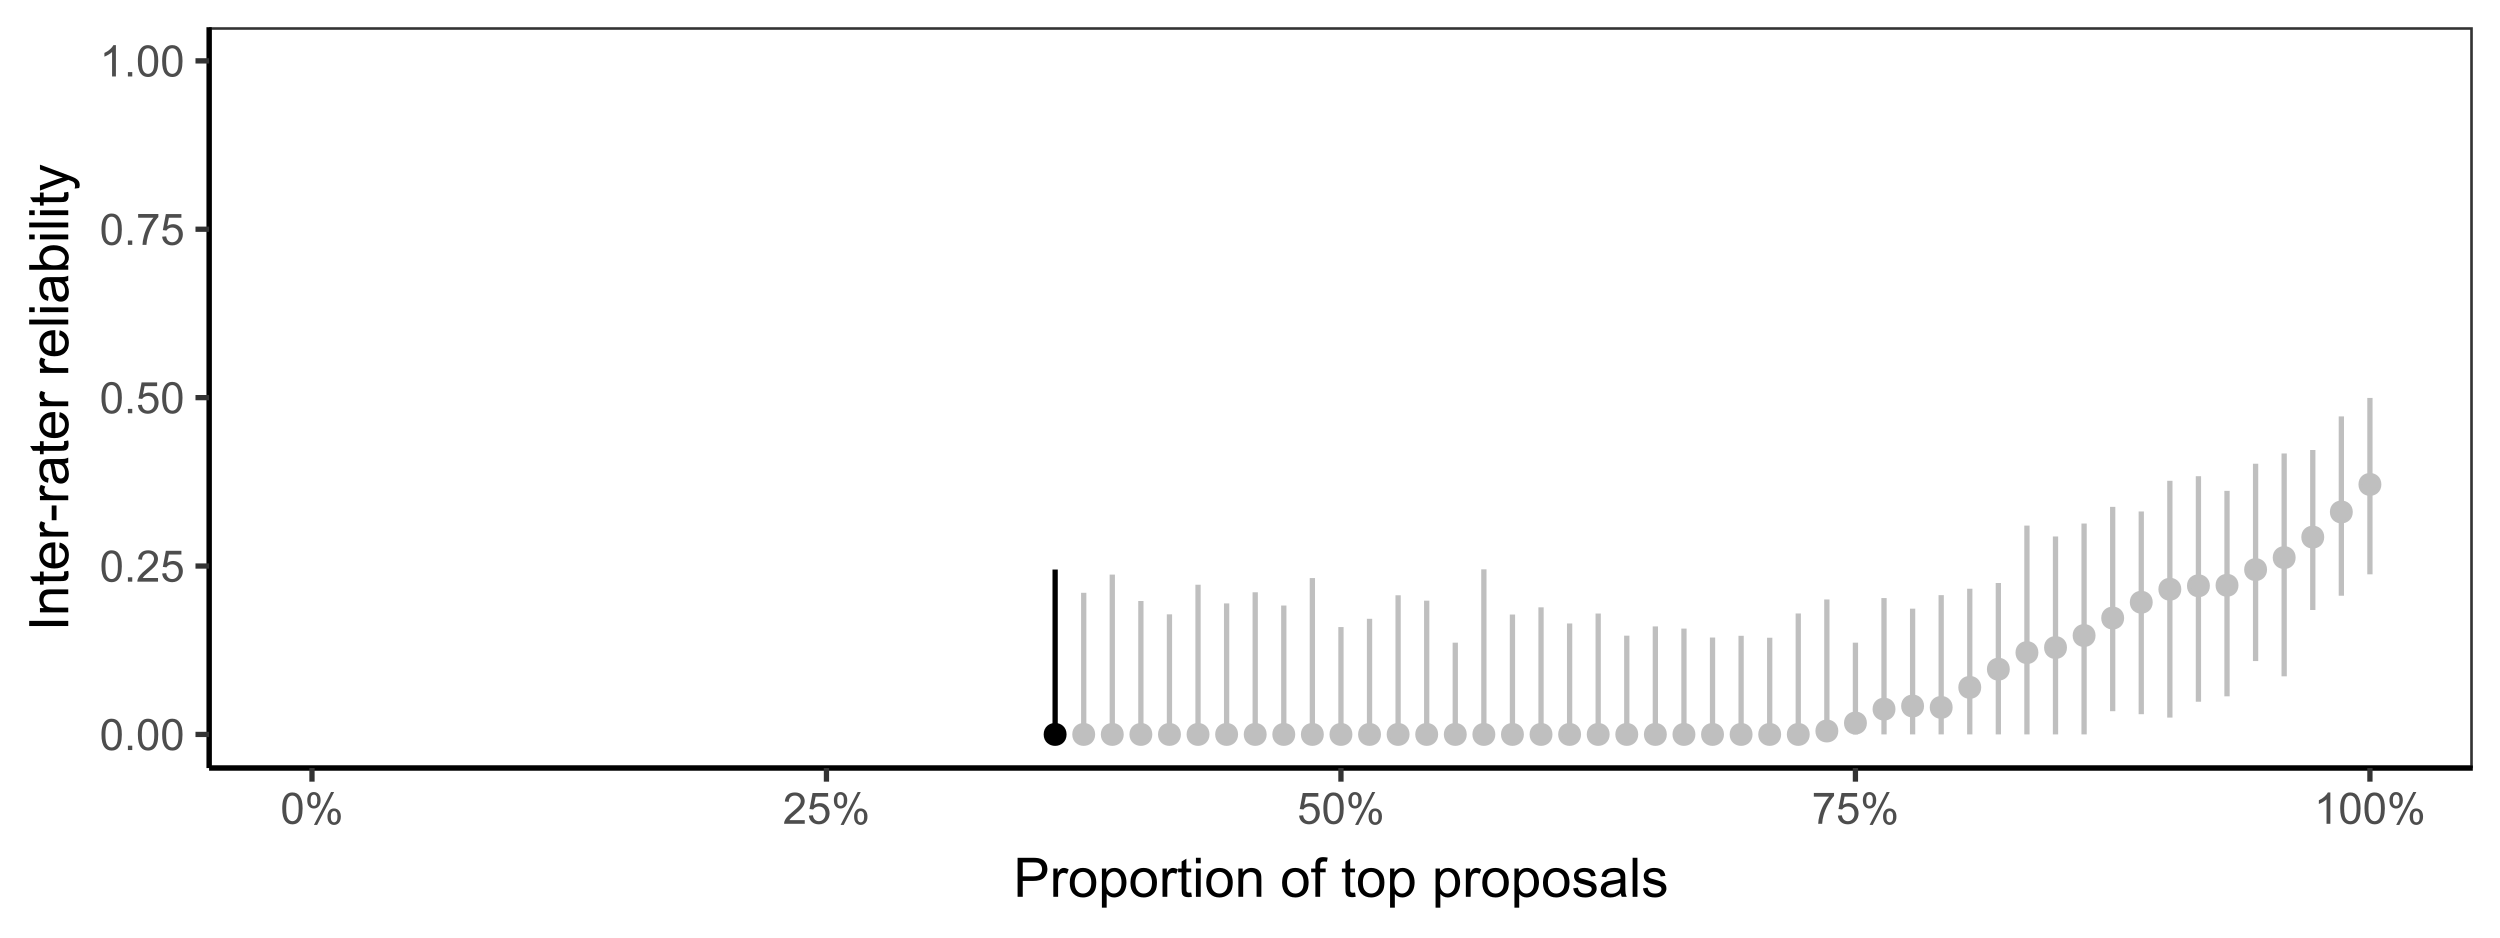 <?xml version="1.0" encoding="UTF-8"?>
<svg xmlns="http://www.w3.org/2000/svg" xmlns:xlink="http://www.w3.org/1999/xlink" width="504pt" height="189pt" viewBox="0 0 504 189" version="1.1">
<defs>
<g>
<symbol overflow="visible" id="glyph0-0">
<path style="stroke:none;" d="M 1.102 0 L 1.102 -5.5 L 5.5 -5.5 L 5.5 0 Z M 1.238 -0.137 L 5.363 -0.137 L 5.363 -5.363 L 1.238 -5.363 Z M 1.238 -0.137 "/>
</symbol>
<symbol overflow="visible" id="glyph0-1">
<path style="stroke:none;" d="M 0.367 -3.105 C 0.363 -3.848 0.438 -4.445 0.594 -4.902 C 0.742 -5.355 0.973 -5.707 1.277 -5.953 C 1.578 -6.199 1.957 -6.32 2.418 -6.324 C 2.754 -6.32 3.051 -6.254 3.309 -6.121 C 3.562 -5.984 3.773 -5.789 3.938 -5.531 C 4.102 -5.273 4.23 -4.961 4.328 -4.594 C 4.422 -4.227 4.469 -3.73 4.473 -3.105 C 4.469 -2.367 4.395 -1.77 4.242 -1.316 C 4.09 -0.859 3.863 -0.508 3.562 -0.262 C 3.258 -0.016 2.875 0.105 2.418 0.109 C 1.809 0.105 1.332 -0.109 0.988 -0.547 C 0.57 -1.066 0.363 -1.922 0.367 -3.105 Z M 1.16 -3.105 C 1.16 -2.07 1.281 -1.379 1.523 -1.039 C 1.766 -0.695 2.062 -0.527 2.418 -0.527 C 2.773 -0.527 3.074 -0.699 3.316 -1.043 C 3.559 -1.387 3.68 -2.074 3.68 -3.105 C 3.68 -4.145 3.559 -4.832 3.316 -5.172 C 3.074 -5.512 2.77 -5.684 2.41 -5.684 C 2.051 -5.684 1.77 -5.531 1.559 -5.234 C 1.293 -4.844 1.16 -4.137 1.16 -3.105 Z M 1.16 -3.105 "/>
</symbol>
<symbol overflow="visible" id="glyph0-2">
<path style="stroke:none;" d="M 0.801 0 L 0.801 -0.883 L 1.68 -0.883 L 1.68 0 Z M 0.801 0 "/>
</symbol>
<symbol overflow="visible" id="glyph0-3">
<path style="stroke:none;" d="M 4.43 -0.742 L 4.43 0 L 0.266 0 C 0.258 -0.188 0.289 -0.367 0.355 -0.539 C 0.461 -0.82 0.629 -1.098 0.863 -1.375 C 1.094 -1.648 1.434 -1.965 1.879 -2.328 C 2.562 -2.887 3.023 -3.332 3.266 -3.664 C 3.5 -3.988 3.621 -4.301 3.625 -4.594 C 3.621 -4.898 3.512 -5.156 3.297 -5.367 C 3.074 -5.578 2.789 -5.684 2.441 -5.684 C 2.066 -5.684 1.77 -5.57 1.547 -5.348 C 1.32 -5.125 1.207 -4.816 1.207 -4.422 L 0.414 -4.504 C 0.465 -5.094 0.668 -5.543 1.027 -5.855 C 1.379 -6.164 1.855 -6.32 2.457 -6.324 C 3.059 -6.32 3.539 -6.152 3.891 -5.82 C 4.242 -5.484 4.418 -5.07 4.422 -4.578 C 4.418 -4.32 4.367 -4.074 4.266 -3.832 C 4.164 -3.59 3.992 -3.332 3.754 -3.062 C 3.512 -2.793 3.113 -2.426 2.562 -1.957 C 2.094 -1.566 1.797 -1.301 1.664 -1.16 C 1.531 -1.02 1.422 -0.879 1.34 -0.742 Z M 4.43 -0.742 "/>
</symbol>
<symbol overflow="visible" id="glyph0-4">
<path style="stroke:none;" d="M 0.367 -1.648 L 1.176 -1.719 C 1.234 -1.32 1.375 -1.023 1.594 -0.824 C 1.812 -0.625 2.078 -0.527 2.391 -0.527 C 2.762 -0.527 3.074 -0.668 3.336 -0.949 C 3.59 -1.23 3.719 -1.602 3.723 -2.066 C 3.719 -2.504 3.594 -2.852 3.348 -3.109 C 3.098 -3.363 2.773 -3.492 2.375 -3.492 C 2.125 -3.492 1.902 -3.434 1.703 -3.32 C 1.5 -3.207 1.344 -3.062 1.23 -2.883 L 0.504 -2.977 L 1.113 -6.215 L 4.246 -6.215 L 4.246 -5.473 L 1.73 -5.473 L 1.391 -3.781 C 1.766 -4.039 2.164 -4.172 2.582 -4.176 C 3.129 -4.172 3.594 -3.98 3.973 -3.605 C 4.352 -3.223 4.539 -2.734 4.543 -2.137 C 4.539 -1.562 4.375 -1.07 4.043 -0.656 C 3.637 -0.148 3.086 0.105 2.391 0.109 C 1.816 0.105 1.348 -0.051 0.984 -0.371 C 0.621 -0.691 0.414 -1.117 0.367 -1.648 Z M 0.367 -1.648 "/>
</symbol>
<symbol overflow="visible" id="glyph0-5">
<path style="stroke:none;" d="M 0.418 -5.473 L 0.418 -6.219 L 4.496 -6.219 L 4.496 -5.617 C 4.09 -5.188 3.691 -4.621 3.301 -3.914 C 2.902 -3.203 2.602 -2.473 2.391 -1.73 C 2.234 -1.199 2.133 -0.625 2.094 0 L 1.297 0 C 1.305 -0.492 1.402 -1.09 1.59 -1.793 C 1.773 -2.496 2.043 -3.172 2.391 -3.824 C 2.738 -4.477 3.109 -5.027 3.504 -5.473 Z M 0.418 -5.473 "/>
</symbol>
<symbol overflow="visible" id="glyph0-6">
<path style="stroke:none;" d="M 3.277 0 L 2.504 0 L 2.504 -4.93 C 2.316 -4.75 2.074 -4.574 1.773 -4.395 C 1.469 -4.215 1.195 -4.082 0.957 -3.996 L 0.957 -4.742 C 1.387 -4.941 1.766 -5.188 2.09 -5.48 C 2.414 -5.77 2.645 -6.051 2.781 -6.324 L 3.277 -6.324 Z M 3.277 0 "/>
</symbol>
<symbol overflow="visible" id="glyph0-7">
<path style="stroke:none;" d="M 0.512 -4.785 C 0.508 -5.234 0.621 -5.617 0.852 -5.934 C 1.074 -6.246 1.402 -6.402 1.836 -6.406 C 2.227 -6.402 2.555 -6.262 2.816 -5.98 C 3.074 -5.695 3.203 -5.281 3.207 -4.738 C 3.203 -4.203 3.074 -3.793 2.812 -3.508 C 2.547 -3.219 2.223 -3.074 1.844 -3.078 C 1.461 -3.074 1.145 -3.215 0.891 -3.5 C 0.637 -3.781 0.508 -4.211 0.512 -4.785 Z M 1.855 -5.875 C 1.664 -5.871 1.504 -5.789 1.379 -5.625 C 1.246 -5.457 1.184 -5.152 1.188 -4.711 C 1.184 -4.305 1.246 -4.02 1.379 -3.855 C 1.504 -3.691 1.664 -3.609 1.855 -3.609 C 2.047 -3.609 2.207 -3.691 2.34 -3.859 C 2.465 -4.023 2.531 -4.328 2.531 -4.77 C 2.531 -5.176 2.465 -5.461 2.336 -5.625 C 2.207 -5.789 2.047 -5.871 1.855 -5.875 Z M 1.859 0.23 L 5.305 -6.406 L 5.934 -6.406 L 2.5 0.23 Z M 4.586 -1.477 C 4.582 -1.93 4.695 -2.312 4.926 -2.625 C 5.148 -2.938 5.477 -3.094 5.914 -3.098 C 6.305 -3.094 6.633 -2.953 6.895 -2.672 C 7.152 -2.391 7.281 -1.977 7.285 -1.43 C 7.281 -0.898 7.152 -0.488 6.891 -0.199 C 6.625 0.086 6.301 0.227 5.918 0.23 C 5.535 0.227 5.215 0.09 4.965 -0.195 C 4.707 -0.477 4.582 -0.906 4.586 -1.477 Z M 5.934 -2.566 C 5.734 -2.566 5.574 -2.48 5.449 -2.316 C 5.32 -2.145 5.254 -1.84 5.258 -1.402 C 5.254 -0.996 5.32 -0.715 5.449 -0.551 C 5.578 -0.383 5.738 -0.297 5.93 -0.301 C 6.125 -0.297 6.285 -0.383 6.418 -0.551 C 6.543 -0.715 6.609 -1.016 6.609 -1.461 C 6.609 -1.863 6.543 -2.148 6.414 -2.316 C 6.285 -2.48 6.125 -2.566 5.934 -2.566 Z M 5.934 -2.566 "/>
</symbol>
<symbol overflow="visible" id="glyph1-0">
<path style="stroke:none;" d="M 1.375 0 L 1.375 -6.875 L 6.875 -6.875 L 6.875 0 Z M 1.547 -0.172 L 6.703 -0.172 L 6.703 -6.703 L 1.547 -6.703 Z M 1.547 -0.172 "/>
</symbol>
<symbol overflow="visible" id="glyph1-1">
<path style="stroke:none;" d="M 0.848 0 L 0.848 -7.875 L 3.82 -7.875 C 4.34 -7.875 4.738 -7.848 5.016 -7.797 C 5.402 -7.73 5.727 -7.609 5.988 -7.43 C 6.25 -7.25 6.461 -6.996 6.621 -6.672 C 6.777 -6.344 6.855 -5.984 6.859 -5.598 C 6.855 -4.926 6.641 -4.359 6.219 -3.898 C 5.789 -3.43 5.02 -3.199 3.91 -3.203 L 1.891 -3.203 L 1.891 0 Z M 1.891 -4.129 L 3.926 -4.129 C 4.598 -4.125 5.074 -4.25 5.359 -4.504 C 5.641 -4.754 5.781 -5.105 5.785 -5.562 C 5.781 -5.891 5.699 -6.176 5.535 -6.41 C 5.367 -6.645 5.148 -6.797 4.875 -6.875 C 4.699 -6.918 4.375 -6.941 3.906 -6.945 L 1.891 -6.945 Z M 1.891 -4.129 "/>
</symbol>
<symbol overflow="visible" id="glyph1-2">
<path style="stroke:none;" d="M 0.715 0 L 0.715 -5.703 L 1.586 -5.703 L 1.586 -4.84 C 1.805 -5.242 2.008 -5.508 2.199 -5.637 C 2.383 -5.766 2.59 -5.828 2.82 -5.832 C 3.141 -5.828 3.473 -5.727 3.812 -5.523 L 3.48 -4.625 C 3.242 -4.762 3.004 -4.832 2.773 -4.836 C 2.555 -4.832 2.363 -4.77 2.199 -4.645 C 2.027 -4.516 1.91 -4.34 1.844 -4.113 C 1.73 -3.77 1.676 -3.391 1.68 -2.984 L 1.68 0 Z M 0.715 0 "/>
</symbol>
<symbol overflow="visible" id="glyph1-3">
<path style="stroke:none;" d="M 0.367 -2.852 C 0.363 -3.906 0.656 -4.688 1.246 -5.199 C 1.734 -5.617 2.332 -5.828 3.039 -5.832 C 3.82 -5.828 4.461 -5.574 4.961 -5.062 C 5.457 -4.547 5.707 -3.836 5.711 -2.934 C 5.707 -2.195 5.598 -1.617 5.379 -1.199 C 5.156 -0.777 4.832 -0.449 4.414 -0.219 C 3.992 0.016 3.535 0.129 3.039 0.129 C 2.238 0.129 1.594 -0.125 1.105 -0.637 C 0.609 -1.148 0.363 -1.887 0.367 -2.852 Z M 1.359 -2.852 C 1.359 -2.121 1.516 -1.574 1.836 -1.211 C 2.152 -0.844 2.555 -0.66 3.039 -0.664 C 3.516 -0.66 3.914 -0.844 4.234 -1.211 C 4.551 -1.574 4.711 -2.133 4.715 -2.883 C 4.711 -3.586 4.551 -4.117 4.234 -4.484 C 3.91 -4.844 3.512 -5.027 3.039 -5.031 C 2.555 -5.027 2.152 -4.848 1.836 -4.488 C 1.516 -4.129 1.359 -3.582 1.359 -2.852 Z M 1.359 -2.852 "/>
</symbol>
<symbol overflow="visible" id="glyph1-4">
<path style="stroke:none;" d="M 0.727 2.188 L 0.727 -5.703 L 1.605 -5.703 L 1.605 -4.961 C 1.812 -5.25 2.047 -5.469 2.309 -5.613 C 2.57 -5.758 2.887 -5.828 3.262 -5.832 C 3.746 -5.828 4.176 -5.703 4.551 -5.457 C 4.922 -5.203 5.203 -4.852 5.391 -4.395 C 5.578 -3.938 5.672 -3.438 5.676 -2.895 C 5.672 -2.309 5.566 -1.781 5.359 -1.316 C 5.148 -0.848 4.844 -0.488 4.449 -0.242 C 4.047 0.008 3.629 0.129 3.191 0.129 C 2.867 0.129 2.578 0.062 2.32 -0.074 C 2.062 -0.211 1.852 -0.383 1.691 -0.59 L 1.691 2.188 Z M 1.602 -2.82 C 1.598 -2.082 1.746 -1.539 2.047 -1.191 C 2.34 -0.836 2.699 -0.66 3.125 -0.664 C 3.551 -0.66 3.918 -0.844 4.227 -1.211 C 4.531 -1.574 4.688 -2.137 4.688 -2.898 C 4.688 -3.625 4.535 -4.168 4.238 -4.531 C 3.938 -4.891 3.582 -5.074 3.168 -5.074 C 2.754 -5.074 2.391 -4.879 2.074 -4.496 C 1.758 -4.109 1.598 -3.551 1.602 -2.82 Z M 1.602 -2.82 "/>
</symbol>
<symbol overflow="visible" id="glyph1-5">
<path style="stroke:none;" d="M 2.836 -0.863 L 2.977 -0.012 C 2.703 0.043 2.457 0.07 2.246 0.074 C 1.891 0.07 1.621 0.02 1.43 -0.09 C 1.234 -0.199 1.098 -0.348 1.02 -0.527 C 0.941 -0.707 0.902 -1.086 0.902 -1.672 L 0.902 -4.953 L 0.195 -4.953 L 0.195 -5.703 L 0.902 -5.703 L 0.902 -7.117 L 1.863 -7.695 L 1.863 -5.703 L 2.836 -5.703 L 2.836 -4.953 L 1.863 -4.953 L 1.863 -1.617 C 1.863 -1.34 1.879 -1.16 1.914 -1.086 C 1.945 -1.004 2 -0.941 2.078 -0.898 C 2.152 -0.848 2.262 -0.824 2.41 -0.828 C 2.516 -0.824 2.66 -0.836 2.836 -0.863 Z M 2.836 -0.863 "/>
</symbol>
<symbol overflow="visible" id="glyph1-6">
<path style="stroke:none;" d="M 0.73 -6.762 L 0.73 -7.875 L 1.695 -7.875 L 1.695 -6.762 Z M 0.73 0 L 0.73 -5.703 L 1.695 -5.703 L 1.695 0 Z M 0.73 0 "/>
</symbol>
<symbol overflow="visible" id="glyph1-7">
<path style="stroke:none;" d="M 0.727 0 L 0.727 -5.703 L 1.594 -5.703 L 1.594 -4.895 C 2.012 -5.516 2.617 -5.828 3.41 -5.832 C 3.754 -5.828 4.066 -5.766 4.355 -5.645 C 4.641 -5.52 4.859 -5.359 5.004 -5.16 C 5.145 -4.957 5.242 -4.719 5.305 -4.445 C 5.336 -4.266 5.355 -3.953 5.359 -3.508 L 5.359 0 L 4.395 0 L 4.395 -3.469 C 4.395 -3.863 4.355 -4.156 4.281 -4.352 C 4.203 -4.543 4.07 -4.699 3.879 -4.82 C 3.688 -4.934 3.461 -4.992 3.207 -4.996 C 2.793 -4.992 2.438 -4.859 2.141 -4.602 C 1.836 -4.336 1.688 -3.844 1.691 -3.117 L 1.691 0 Z M 0.727 0 "/>
</symbol>
<symbol overflow="visible" id="glyph1-8">
<path style="stroke:none;" d=""/>
</symbol>
<symbol overflow="visible" id="glyph1-9">
<path style="stroke:none;" d="M 0.957 0 L 0.957 -4.953 L 0.102 -4.953 L 0.102 -5.703 L 0.957 -5.703 L 0.957 -6.312 C 0.953 -6.691 0.988 -6.977 1.059 -7.164 C 1.148 -7.41 1.312 -7.613 1.551 -7.773 C 1.781 -7.926 2.109 -8.004 2.535 -8.008 C 2.805 -8.004 3.105 -7.973 3.438 -7.91 L 3.293 -7.07 C 3.09 -7.102 2.898 -7.117 2.723 -7.121 C 2.426 -7.117 2.219 -7.055 2.098 -6.934 C 1.977 -6.805 1.914 -6.57 1.918 -6.23 L 1.918 -5.703 L 3.031 -5.703 L 3.031 -4.953 L 1.918 -4.953 L 1.918 0 Z M 0.957 0 "/>
</symbol>
<symbol overflow="visible" id="glyph1-10">
<path style="stroke:none;" d="M 0.34 -1.703 L 1.293 -1.852 C 1.344 -1.469 1.492 -1.172 1.742 -0.969 C 1.984 -0.762 2.328 -0.66 2.773 -0.664 C 3.211 -0.66 3.539 -0.75 3.758 -0.934 C 3.969 -1.113 4.078 -1.328 4.082 -1.574 C 4.078 -1.789 3.984 -1.961 3.797 -2.09 C 3.664 -2.172 3.332 -2.281 2.809 -2.418 C 2.098 -2.594 1.605 -2.75 1.332 -2.883 C 1.055 -3.012 0.848 -3.191 0.711 -3.422 C 0.566 -3.652 0.496 -3.906 0.5 -4.188 C 0.496 -4.441 0.555 -4.676 0.672 -4.895 C 0.785 -5.105 0.945 -5.289 1.148 -5.438 C 1.297 -5.547 1.5 -5.637 1.762 -5.715 C 2.02 -5.789 2.301 -5.828 2.602 -5.832 C 3.047 -5.828 3.438 -5.766 3.777 -5.637 C 4.113 -5.508 4.363 -5.332 4.527 -5.113 C 4.688 -4.891 4.797 -4.598 4.859 -4.234 L 3.914 -4.102 C 3.871 -4.395 3.746 -4.621 3.543 -4.789 C 3.336 -4.953 3.043 -5.039 2.668 -5.039 C 2.223 -5.039 1.906 -4.965 1.719 -4.816 C 1.523 -4.668 1.43 -4.496 1.434 -4.301 C 1.43 -4.176 1.469 -4.062 1.551 -3.965 C 1.629 -3.859 1.754 -3.773 1.922 -3.707 C 2.016 -3.668 2.301 -3.586 2.777 -3.461 C 3.461 -3.273 3.938 -3.121 4.207 -3.008 C 4.477 -2.891 4.688 -2.723 4.844 -2.504 C 4.996 -2.277 5.074 -2.004 5.074 -1.676 C 5.074 -1.352 4.98 -1.047 4.793 -0.766 C 4.605 -0.48 4.332 -0.262 3.98 -0.105 C 3.621 0.051 3.223 0.129 2.777 0.129 C 2.035 0.129 1.469 -0.023 1.082 -0.332 C 0.691 -0.641 0.445 -1.098 0.34 -1.703 Z M 0.34 -1.703 "/>
</symbol>
<symbol overflow="visible" id="glyph1-11">
<path style="stroke:none;" d="M 4.445 -0.703 C 4.086 -0.398 3.742 -0.184 3.414 -0.059 C 3.082 0.066 2.727 0.129 2.348 0.129 C 1.719 0.129 1.238 -0.023 0.902 -0.328 C 0.566 -0.633 0.398 -1.023 0.398 -1.504 C 0.398 -1.781 0.461 -2.035 0.586 -2.27 C 0.711 -2.496 0.875 -2.684 1.086 -2.824 C 1.289 -2.965 1.523 -3.07 1.781 -3.141 C 1.969 -3.191 2.254 -3.238 2.641 -3.289 C 3.418 -3.375 3.992 -3.488 4.367 -3.621 C 4.367 -3.754 4.371 -3.836 4.371 -3.871 C 4.371 -4.266 4.277 -4.543 4.098 -4.703 C 3.848 -4.918 3.48 -5.027 2.996 -5.031 C 2.539 -5.027 2.203 -4.949 1.988 -4.793 C 1.77 -4.633 1.609 -4.352 1.508 -3.949 L 0.562 -4.078 C 0.648 -4.48 0.789 -4.805 0.988 -5.055 C 1.184 -5.301 1.469 -5.492 1.844 -5.629 C 2.215 -5.762 2.645 -5.828 3.137 -5.832 C 3.621 -5.828 4.02 -5.773 4.324 -5.66 C 4.629 -5.543 4.852 -5.398 4.996 -5.227 C 5.137 -5.055 5.238 -4.836 5.297 -4.57 C 5.328 -4.406 5.344 -4.109 5.344 -3.68 L 5.344 -2.391 C 5.344 -1.492 5.363 -0.922 5.406 -0.684 C 5.445 -0.445 5.527 -0.219 5.648 0 L 4.641 0 C 4.539 -0.199 4.473 -0.434 4.445 -0.703 Z M 4.367 -2.863 C 4.012 -2.719 3.488 -2.598 2.789 -2.496 C 2.391 -2.438 2.105 -2.371 1.941 -2.301 C 1.773 -2.227 1.648 -2.121 1.562 -1.988 C 1.473 -1.848 1.43 -1.695 1.43 -1.531 C 1.43 -1.27 1.527 -1.055 1.723 -0.887 C 1.918 -0.711 2.203 -0.625 2.578 -0.629 C 2.949 -0.625 3.277 -0.707 3.57 -0.871 C 3.859 -1.031 4.074 -1.254 4.211 -1.543 C 4.312 -1.754 4.363 -2.078 4.367 -2.508 Z M 4.367 -2.863 "/>
</symbol>
<symbol overflow="visible" id="glyph1-12">
<path style="stroke:none;" d="M 0.703 0 L 0.703 -7.875 L 1.672 -7.875 L 1.672 0 Z M 0.703 0 "/>
</symbol>
<symbol overflow="visible" id="glyph2-0">
<path style="stroke:none;" d="M 0 -1.375 L -6.875 -1.375 L -6.875 -6.875 L 0 -6.875 Z M -0.172 -1.547 L -0.172 -6.703 L -6.703 -6.703 L -6.703 -1.547 Z M -0.172 -1.547 "/>
</symbol>
<symbol overflow="visible" id="glyph2-1">
<path style="stroke:none;" d="M 0 -1.027 L -7.875 -1.027 L -7.875 -2.066 L 0 -2.066 Z M 0 -1.027 "/>
</symbol>
<symbol overflow="visible" id="glyph2-2">
<path style="stroke:none;" d="M 0 -0.727 L -5.703 -0.727 L -5.703 -1.594 L -4.895 -1.594 C -5.516 -2.012 -5.828 -2.617 -5.832 -3.41 C -5.828 -3.754 -5.766 -4.066 -5.645 -4.355 C -5.52 -4.641 -5.359 -4.859 -5.16 -5.004 C -4.957 -5.145 -4.719 -5.242 -4.445 -5.305 C -4.266 -5.336 -3.953 -5.355 -3.508 -5.359 L 0 -5.359 L 0 -4.395 L -3.469 -4.395 C -3.863 -4.395 -4.156 -4.355 -4.352 -4.281 C -4.543 -4.203 -4.699 -4.07 -4.82 -3.879 C -4.934 -3.688 -4.992 -3.461 -4.996 -3.207 C -4.992 -2.793 -4.859 -2.438 -4.602 -2.141 C -4.336 -1.836 -3.844 -1.688 -3.117 -1.691 L 0 -1.691 Z M 0 -0.727 "/>
</symbol>
<symbol overflow="visible" id="glyph2-3">
<path style="stroke:none;" d="M -0.863 -2.836 L -0.012 -2.977 C 0.043 -2.703 0.07 -2.457 0.074 -2.246 C 0.07 -1.891 0.02 -1.621 -0.09 -1.43 C -0.199 -1.234 -0.348 -1.098 -0.527 -1.02 C -0.707 -0.941 -1.086 -0.902 -1.672 -0.902 L -4.953 -0.902 L -4.953 -0.195 L -5.703 -0.195 L -5.703 -0.902 L -7.117 -0.902 L -7.695 -1.863 L -5.703 -1.863 L -5.703 -2.836 L -4.953 -2.836 L -4.953 -1.863 L -1.617 -1.863 C -1.34 -1.863 -1.16 -1.879 -1.082 -1.914 C -1 -1.945 -0.938 -2 -0.895 -2.078 C -0.848 -2.152 -0.824 -2.262 -0.828 -2.41 C -0.824 -2.516 -0.836 -2.66 -0.863 -2.836 Z M -0.863 -2.836 "/>
</symbol>
<symbol overflow="visible" id="glyph2-4">
<path style="stroke:none;" d="M -1.836 -4.629 L -1.715 -5.629 C -1.125 -5.469 -0.672 -5.176 -0.352 -4.75 C -0.031 -4.324 0.129 -3.781 0.129 -3.121 C 0.129 -2.281 -0.125 -1.617 -0.641 -1.133 C -1.152 -0.641 -1.875 -0.398 -2.805 -0.402 C -3.762 -0.398 -4.504 -0.645 -5.035 -1.145 C -5.562 -1.637 -5.828 -2.277 -5.832 -3.066 C -5.828 -3.824 -5.57 -4.449 -5.051 -4.934 C -4.531 -5.418 -3.801 -5.66 -2.863 -5.66 C -2.805 -5.66 -2.719 -5.656 -2.605 -5.656 L -2.605 -1.402 C -1.977 -1.434 -1.496 -1.613 -1.164 -1.934 C -0.828 -2.25 -0.66 -2.645 -0.664 -3.125 C -0.66 -3.477 -0.754 -3.781 -0.941 -4.031 C -1.125 -4.281 -1.422 -4.48 -1.836 -4.629 Z M -3.398 -1.457 L -3.398 -4.641 C -3.879 -4.598 -4.238 -4.473 -4.48 -4.273 C -4.852 -3.961 -5.039 -3.562 -5.039 -3.078 C -5.039 -2.629 -4.891 -2.258 -4.594 -1.957 C -4.297 -1.652 -3.898 -1.484 -3.398 -1.457 Z M -3.398 -1.457 "/>
</symbol>
<symbol overflow="visible" id="glyph2-5">
<path style="stroke:none;" d="M 0 -0.715 L -5.703 -0.715 L -5.703 -1.586 L -4.84 -1.586 C -5.242 -1.805 -5.508 -2.008 -5.637 -2.199 C -5.766 -2.383 -5.828 -2.59 -5.832 -2.82 C -5.828 -3.141 -5.727 -3.473 -5.523 -3.812 L -4.625 -3.48 C -4.762 -3.242 -4.832 -3.004 -4.836 -2.773 C -4.832 -2.555 -4.77 -2.363 -4.645 -2.199 C -4.516 -2.027 -4.34 -1.91 -4.113 -1.844 C -3.77 -1.73 -3.391 -1.676 -2.984 -1.68 L 0 -1.68 Z M 0 -0.715 "/>
</symbol>
<symbol overflow="visible" id="glyph2-6">
<path style="stroke:none;" d="M -2.363 -0.348 L -3.336 -0.348 L -3.336 -3.32 L -2.363 -3.32 Z M -2.363 -0.348 "/>
</symbol>
<symbol overflow="visible" id="glyph2-7">
<path style="stroke:none;" d="M -0.703 -4.445 C -0.398 -4.086 -0.184 -3.742 -0.059 -3.414 C 0.066 -3.082 0.129 -2.727 0.129 -2.348 C 0.129 -1.719 -0.023 -1.238 -0.328 -0.902 C -0.633 -0.566 -1.023 -0.398 -1.504 -0.398 C -1.781 -0.398 -2.035 -0.461 -2.27 -0.586 C -2.496 -0.711 -2.684 -0.875 -2.824 -1.086 C -2.965 -1.289 -3.07 -1.523 -3.141 -1.785 C -3.191 -1.969 -3.238 -2.254 -3.289 -2.641 C -3.375 -3.418 -3.488 -3.992 -3.621 -4.367 C -3.754 -4.367 -3.836 -4.371 -3.871 -4.371 C -4.266 -4.371 -4.543 -4.277 -4.703 -4.098 C -4.918 -3.848 -5.027 -3.48 -5.031 -2.996 C -5.027 -2.539 -4.949 -2.203 -4.793 -1.988 C -4.633 -1.77 -4.352 -1.609 -3.949 -1.508 L -4.078 -0.562 C -4.48 -0.648 -4.805 -0.789 -5.055 -0.988 C -5.301 -1.184 -5.492 -1.469 -5.629 -1.844 C -5.762 -2.215 -5.828 -2.645 -5.832 -3.137 C -5.828 -3.621 -5.773 -4.02 -5.66 -4.324 C -5.543 -4.629 -5.398 -4.852 -5.227 -4.996 C -5.055 -5.137 -4.836 -5.238 -4.57 -5.297 C -4.406 -5.328 -4.109 -5.344 -3.68 -5.344 L -2.391 -5.344 C -1.492 -5.344 -0.922 -5.363 -0.684 -5.406 C -0.445 -5.445 -0.219 -5.527 0 -5.648 L 0 -4.641 C -0.199 -4.539 -0.434 -4.473 -0.703 -4.445 Z M -2.863 -4.367 C -2.719 -4.012 -2.598 -3.488 -2.496 -2.789 C -2.438 -2.391 -2.371 -2.109 -2.301 -1.945 C -2.227 -1.781 -2.121 -1.652 -1.988 -1.562 C -1.848 -1.473 -1.695 -1.43 -1.531 -1.43 C -1.27 -1.43 -1.055 -1.527 -0.887 -1.723 C -0.711 -1.918 -0.625 -2.203 -0.629 -2.578 C -0.625 -2.949 -0.707 -3.277 -0.871 -3.57 C -1.031 -3.859 -1.254 -4.074 -1.543 -4.211 C -1.754 -4.312 -2.078 -4.363 -2.508 -4.367 Z M -2.863 -4.367 "/>
</symbol>
<symbol overflow="visible" id="glyph2-8">
<path style="stroke:none;" d=""/>
</symbol>
<symbol overflow="visible" id="glyph2-9">
<path style="stroke:none;" d="M 0 -0.703 L -7.875 -0.703 L -7.875 -1.672 L 0 -1.672 Z M 0 -0.703 "/>
</symbol>
<symbol overflow="visible" id="glyph2-10">
<path style="stroke:none;" d="M -6.762 -0.73 L -7.875 -0.73 L -7.875 -1.699 L -6.762 -1.699 Z M 0 -0.73 L -5.703 -0.73 L -5.703 -1.699 L 0 -1.695 Z M 0 -0.73 "/>
</symbol>
<symbol overflow="visible" id="glyph2-11">
<path style="stroke:none;" d="M 0 -1.617 L 0 -0.719 L -7.875 -0.719 L -7.875 -1.688 L -5.066 -1.688 C -5.574 -2.094 -5.828 -2.613 -5.832 -3.25 C -5.828 -3.598 -5.758 -3.93 -5.621 -4.246 C -5.477 -4.555 -5.277 -4.812 -5.023 -5.02 C -4.766 -5.219 -4.457 -5.379 -4.098 -5.496 C -3.73 -5.609 -3.344 -5.664 -2.938 -5.668 C -1.957 -5.664 -1.203 -5.422 -0.672 -4.941 C -0.137 -4.453 0.129 -3.875 0.129 -3.203 C 0.129 -2.527 -0.152 -2 -0.715 -1.617 Z M -2.895 -1.605 C -2.207 -1.605 -1.711 -1.699 -1.414 -1.887 C -0.91 -2.191 -0.66 -2.602 -0.664 -3.121 C -0.66 -3.539 -0.844 -3.902 -1.215 -4.215 C -1.578 -4.52 -2.125 -4.676 -2.855 -4.68 C -3.598 -4.676 -4.148 -4.527 -4.504 -4.234 C -4.859 -3.938 -5.039 -3.582 -5.039 -3.164 C -5.039 -2.742 -4.855 -2.375 -4.488 -2.066 C -4.121 -1.758 -3.59 -1.605 -2.895 -1.605 Z M -2.895 -1.605 "/>
</symbol>
<symbol overflow="visible" id="glyph2-12">
<path style="stroke:none;" d="M 2.195 -0.684 L 1.289 -0.574 C 1.344 -0.785 1.371 -0.969 1.375 -1.129 C 1.371 -1.34 1.336 -1.512 1.266 -1.641 C 1.195 -1.77 1.094 -1.875 0.969 -1.961 C 0.867 -2.02 0.629 -2.117 0.246 -2.258 C 0.191 -2.27 0.113 -2.301 0.012 -2.344 L -5.703 -0.176 L -5.703 -1.219 L -2.402 -2.406 C -1.98 -2.559 -1.539 -2.695 -1.078 -2.82 C -1.523 -2.926 -1.957 -3.059 -2.379 -3.219 L -5.703 -4.438 L -5.703 -5.402 L 0.098 -3.234 C 0.719 -3 1.148 -2.816 1.391 -2.691 C 1.707 -2.516 1.941 -2.32 2.094 -2.098 C 2.238 -1.875 2.312 -1.609 2.316 -1.305 C 2.312 -1.117 2.273 -0.91 2.195 -0.684 Z M 2.195 -0.684 "/>
</symbol>
</g>
<clipPath id="clip1">
  <path d="M 42.152 5.48 L 498.523 5.48 L 498.523 154.852 L 42.152 154.852 Z M 42.152 5.48 "/>
</clipPath>
</defs>
<g id="surface611">
<rect x="0" y="0" width="504" height="189" style="fill:rgb(100%,100%,100%);fill-opacity:1;stroke:none;"/>
<rect x="0" y="0" width="504" height="189" style="fill:rgb(100%,100%,100%);fill-opacity:1;stroke:none;"/>
<path style="fill:none;stroke-width:1.067;stroke-linecap:round;stroke-linejoin:round;stroke:rgb(100%,100%,100%);stroke-opacity:1;stroke-miterlimit:10;" d="M 0 189 L 504 189 L 504 0 L 0 0 Z M 0 189 "/>
<path style="fill:none;stroke-width:1.067;stroke-linecap:butt;stroke-linejoin:round;stroke:rgb(100%,100%,100%);stroke-opacity:1;stroke-miterlimit:10;" d="M 74.418 148.059 L 74.418 49.457 "/>
<path style="fill:none;stroke-width:1.067;stroke-linecap:butt;stroke-linejoin:round;stroke:rgb(100%,100%,100%);stroke-opacity:1;stroke-miterlimit:10;" d="M 80.18 148.059 L 80.18 83.789 "/>
<path style="fill:none;stroke-width:1.067;stroke-linecap:butt;stroke-linejoin:round;stroke:rgb(100%,100%,100%);stroke-opacity:1;stroke-miterlimit:10;" d="M 85.945 148.059 L 85.945 72.77 "/>
<path style="fill:none;stroke-width:1.067;stroke-linecap:butt;stroke-linejoin:round;stroke:rgb(100%,100%,100%);stroke-opacity:1;stroke-miterlimit:10;" d="M 91.707 148.059 L 91.707 65.77 "/>
<path style="fill:none;stroke-width:1.067;stroke-linecap:butt;stroke-linejoin:round;stroke:rgb(100%,100%,100%);stroke-opacity:1;stroke-miterlimit:10;" d="M 97.469 148.059 L 97.469 91.129 "/>
<path style="fill:none;stroke-width:1.067;stroke-linecap:butt;stroke-linejoin:round;stroke:rgb(100%,100%,100%);stroke-opacity:1;stroke-miterlimit:10;" d="M 103.23 148.059 L 103.23 94.461 "/>
<path style="fill:none;stroke-width:1.067;stroke-linecap:butt;stroke-linejoin:round;stroke:rgb(100%,100%,100%);stroke-opacity:1;stroke-miterlimit:10;" d="M 108.992 148.059 L 108.992 86.391 "/>
<path style="fill:none;stroke-width:1.067;stroke-linecap:butt;stroke-linejoin:round;stroke:rgb(100%,100%,100%);stroke-opacity:1;stroke-miterlimit:10;" d="M 114.754 148.059 L 114.754 95.793 "/>
<path style="fill:none;stroke-width:1.067;stroke-linecap:butt;stroke-linejoin:round;stroke:rgb(100%,100%,100%);stroke-opacity:1;stroke-miterlimit:10;" d="M 120.516 148.059 L 120.516 106.25 "/>
<path style="fill:none;stroke-width:1.067;stroke-linecap:butt;stroke-linejoin:round;stroke:rgb(100%,100%,100%);stroke-opacity:1;stroke-miterlimit:10;" d="M 126.281 148.059 L 126.281 98.379 "/>
<path style="fill:none;stroke-width:1.067;stroke-linecap:butt;stroke-linejoin:round;stroke:rgb(100%,100%,100%);stroke-opacity:1;stroke-miterlimit:10;" d="M 132.043 148.059 L 132.043 99.98 "/>
<path style="fill:none;stroke-width:1.067;stroke-linecap:butt;stroke-linejoin:round;stroke:rgb(100%,100%,100%);stroke-opacity:1;stroke-miterlimit:10;" d="M 137.805 148.059 L 137.805 102.902 "/>
<path style="fill:none;stroke-width:1.067;stroke-linecap:butt;stroke-linejoin:round;stroke:rgb(100%,100%,100%);stroke-opacity:1;stroke-miterlimit:10;" d="M 143.566 148.059 L 143.566 100.812 "/>
<path style="fill:none;stroke-width:1.067;stroke-linecap:butt;stroke-linejoin:round;stroke:rgb(100%,100%,100%);stroke-opacity:1;stroke-miterlimit:10;" d="M 149.328 148.059 L 149.328 108.434 "/>
<path style="fill:none;stroke-width:1.067;stroke-linecap:butt;stroke-linejoin:round;stroke:rgb(100%,100%,100%);stroke-opacity:1;stroke-miterlimit:10;" d="M 155.09 148.059 L 155.09 114.34 "/>
<path style="fill:none;stroke-width:1.067;stroke-linecap:butt;stroke-linejoin:round;stroke:rgb(100%,100%,100%);stroke-opacity:1;stroke-miterlimit:10;" d="M 160.852 148.059 L 160.852 110.816 "/>
<path style="fill:none;stroke-width:1.067;stroke-linecap:butt;stroke-linejoin:round;stroke:rgb(100%,100%,100%);stroke-opacity:1;stroke-miterlimit:10;" d="M 166.613 148.059 L 166.613 102.133 "/>
<path style="fill:none;stroke-width:1.067;stroke-linecap:butt;stroke-linejoin:round;stroke:rgb(100%,100%,100%);stroke-opacity:1;stroke-miterlimit:10;" d="M 172.379 148.059 L 172.379 110.676 "/>
<path style="fill:none;stroke-width:1.067;stroke-linecap:butt;stroke-linejoin:round;stroke:rgb(100%,100%,100%);stroke-opacity:1;stroke-miterlimit:10;" d="M 178.141 148.059 L 178.141 106.406 "/>
<path style="fill:none;stroke-width:1.067;stroke-linecap:butt;stroke-linejoin:round;stroke:rgb(100%,100%,100%);stroke-opacity:1;stroke-miterlimit:10;" d="M 183.902 148.059 L 183.902 117.23 "/>
<path style="fill:none;stroke-width:1.067;stroke-linecap:butt;stroke-linejoin:round;stroke:rgb(100%,100%,100%);stroke-opacity:1;stroke-miterlimit:10;" d="M 189.664 148.059 L 189.664 113.723 "/>
<path style="fill:none;stroke-width:1.067;stroke-linecap:butt;stroke-linejoin:round;stroke:rgb(100%,100%,100%);stroke-opacity:1;stroke-miterlimit:10;" d="M 195.426 148.059 L 195.426 117.352 "/>
<path style="fill:none;stroke-width:1.067;stroke-linecap:butt;stroke-linejoin:round;stroke:rgb(100%,100%,100%);stroke-opacity:1;stroke-miterlimit:10;" d="M 201.188 148.059 L 201.188 110.582 "/>
<path style="fill:none;stroke-width:1.067;stroke-linecap:butt;stroke-linejoin:round;stroke:rgb(100%,100%,100%);stroke-opacity:1;stroke-miterlimit:10;" d="M 206.949 148.059 L 206.949 122.184 "/>
<path style="fill:none;stroke-width:1.067;stroke-linecap:butt;stroke-linejoin:round;stroke:rgb(0%,0%,0%);stroke-opacity:1;stroke-miterlimit:10;" d="M 212.715 148.059 L 212.715 114.812 "/>
<path style="fill:none;stroke-width:1.067;stroke-linecap:butt;stroke-linejoin:round;stroke:rgb(74.902%,74.902%,74.902%);stroke-opacity:1;stroke-miterlimit:10;" d="M 218.477 148.059 L 218.477 119.508 "/>
<path style="fill:none;stroke-width:1.067;stroke-linecap:butt;stroke-linejoin:round;stroke:rgb(74.902%,74.902%,74.902%);stroke-opacity:1;stroke-miterlimit:10;" d="M 224.238 148.059 L 224.238 115.836 "/>
<path style="fill:none;stroke-width:1.067;stroke-linecap:butt;stroke-linejoin:round;stroke:rgb(74.902%,74.902%,74.902%);stroke-opacity:1;stroke-miterlimit:10;" d="M 230 148.059 L 230 121.164 "/>
<path style="fill:none;stroke-width:1.067;stroke-linecap:butt;stroke-linejoin:round;stroke:rgb(74.902%,74.902%,74.902%);stroke-opacity:1;stroke-miterlimit:10;" d="M 235.762 148.059 L 235.762 123.855 "/>
<path style="fill:none;stroke-width:1.067;stroke-linecap:butt;stroke-linejoin:round;stroke:rgb(74.902%,74.902%,74.902%);stroke-opacity:1;stroke-miterlimit:10;" d="M 241.523 148.059 L 241.523 117.887 "/>
<path style="fill:none;stroke-width:1.067;stroke-linecap:butt;stroke-linejoin:round;stroke:rgb(74.902%,74.902%,74.902%);stroke-opacity:1;stroke-miterlimit:10;" d="M 247.285 148.059 L 247.285 121.648 "/>
<path style="fill:none;stroke-width:1.067;stroke-linecap:butt;stroke-linejoin:round;stroke:rgb(74.902%,74.902%,74.902%);stroke-opacity:1;stroke-miterlimit:10;" d="M 253.051 148.059 L 253.051 119.395 "/>
<path style="fill:none;stroke-width:1.067;stroke-linecap:butt;stroke-linejoin:round;stroke:rgb(74.902%,74.902%,74.902%);stroke-opacity:1;stroke-miterlimit:10;" d="M 258.812 148.059 L 258.812 122.074 "/>
<path style="fill:none;stroke-width:1.067;stroke-linecap:butt;stroke-linejoin:round;stroke:rgb(74.902%,74.902%,74.902%);stroke-opacity:1;stroke-miterlimit:10;" d="M 264.574 148.059 L 264.574 116.539 "/>
<path style="fill:none;stroke-width:1.067;stroke-linecap:butt;stroke-linejoin:round;stroke:rgb(74.902%,74.902%,74.902%);stroke-opacity:1;stroke-miterlimit:10;" d="M 270.336 148.059 L 270.336 126.414 "/>
<path style="fill:none;stroke-width:1.067;stroke-linecap:butt;stroke-linejoin:round;stroke:rgb(74.902%,74.902%,74.902%);stroke-opacity:1;stroke-miterlimit:10;" d="M 276.098 148.059 L 276.098 124.746 "/>
<path style="fill:none;stroke-width:1.067;stroke-linecap:butt;stroke-linejoin:round;stroke:rgb(74.902%,74.902%,74.902%);stroke-opacity:1;stroke-miterlimit:10;" d="M 281.859 148.059 L 281.859 120.004 "/>
<path style="fill:none;stroke-width:1.067;stroke-linecap:butt;stroke-linejoin:round;stroke:rgb(74.902%,74.902%,74.902%);stroke-opacity:1;stroke-miterlimit:10;" d="M 287.621 148.059 L 287.621 121.094 "/>
<path style="fill:none;stroke-width:1.067;stroke-linecap:butt;stroke-linejoin:round;stroke:rgb(74.902%,74.902%,74.902%);stroke-opacity:1;stroke-miterlimit:10;" d="M 293.383 148.059 L 293.383 129.562 "/>
<path style="fill:none;stroke-width:1.067;stroke-linecap:butt;stroke-linejoin:round;stroke:rgb(74.902%,74.902%,74.902%);stroke-opacity:1;stroke-miterlimit:10;" d="M 299.148 148.059 L 299.148 114.777 "/>
<path style="fill:none;stroke-width:1.067;stroke-linecap:butt;stroke-linejoin:round;stroke:rgb(74.902%,74.902%,74.902%);stroke-opacity:1;stroke-miterlimit:10;" d="M 304.91 148.059 L 304.91 123.887 "/>
<path style="fill:none;stroke-width:1.067;stroke-linecap:butt;stroke-linejoin:round;stroke:rgb(74.902%,74.902%,74.902%);stroke-opacity:1;stroke-miterlimit:10;" d="M 310.672 148.059 L 310.672 122.438 "/>
<path style="fill:none;stroke-width:1.067;stroke-linecap:butt;stroke-linejoin:round;stroke:rgb(74.902%,74.902%,74.902%);stroke-opacity:1;stroke-miterlimit:10;" d="M 316.434 148.059 L 316.434 125.695 "/>
<path style="fill:none;stroke-width:1.067;stroke-linecap:butt;stroke-linejoin:round;stroke:rgb(74.902%,74.902%,74.902%);stroke-opacity:1;stroke-miterlimit:10;" d="M 322.195 148.059 L 322.195 123.695 "/>
<path style="fill:none;stroke-width:1.067;stroke-linecap:butt;stroke-linejoin:round;stroke:rgb(74.902%,74.902%,74.902%);stroke-opacity:1;stroke-miterlimit:10;" d="M 327.957 148.059 L 327.957 128.156 "/>
<path style="fill:none;stroke-width:1.067;stroke-linecap:butt;stroke-linejoin:round;stroke:rgb(74.902%,74.902%,74.902%);stroke-opacity:1;stroke-miterlimit:10;" d="M 333.719 148.059 L 333.719 126.285 "/>
<path style="fill:none;stroke-width:1.067;stroke-linecap:butt;stroke-linejoin:round;stroke:rgb(74.902%,74.902%,74.902%);stroke-opacity:1;stroke-miterlimit:10;" d="M 339.484 148.059 L 339.484 126.727 "/>
<path style="fill:none;stroke-width:1.067;stroke-linecap:butt;stroke-linejoin:round;stroke:rgb(74.902%,74.902%,74.902%);stroke-opacity:1;stroke-miterlimit:10;" d="M 345.246 148.059 L 345.246 128.52 "/>
<path style="fill:none;stroke-width:1.067;stroke-linecap:butt;stroke-linejoin:round;stroke:rgb(74.902%,74.902%,74.902%);stroke-opacity:1;stroke-miterlimit:10;" d="M 351.008 148.059 L 351.008 128.18 "/>
<path style="fill:none;stroke-width:1.067;stroke-linecap:butt;stroke-linejoin:round;stroke:rgb(74.902%,74.902%,74.902%);stroke-opacity:1;stroke-miterlimit:10;" d="M 356.77 148.059 L 356.77 128.562 "/>
<path style="fill:none;stroke-width:1.067;stroke-linecap:butt;stroke-linejoin:round;stroke:rgb(74.902%,74.902%,74.902%);stroke-opacity:1;stroke-miterlimit:10;" d="M 362.531 148.059 L 362.531 123.68 "/>
<path style="fill:none;stroke-width:1.067;stroke-linecap:butt;stroke-linejoin:round;stroke:rgb(74.902%,74.902%,74.902%);stroke-opacity:1;stroke-miterlimit:10;" d="M 368.293 148.059 L 368.293 120.852 "/>
<path style="fill:none;stroke-width:1.067;stroke-linecap:butt;stroke-linejoin:round;stroke:rgb(74.902%,74.902%,74.902%);stroke-opacity:1;stroke-miterlimit:10;" d="M 374.055 148.059 L 374.055 129.559 "/>
<path style="fill:none;stroke-width:1.067;stroke-linecap:butt;stroke-linejoin:round;stroke:rgb(74.902%,74.902%,74.902%);stroke-opacity:1;stroke-miterlimit:10;" d="M 379.816 148.059 L 379.816 120.574 "/>
<path style="fill:none;stroke-width:1.067;stroke-linecap:butt;stroke-linejoin:round;stroke:rgb(74.902%,74.902%,74.902%);stroke-opacity:1;stroke-miterlimit:10;" d="M 385.582 148.059 L 385.582 122.703 "/>
<path style="fill:none;stroke-width:1.067;stroke-linecap:butt;stroke-linejoin:round;stroke:rgb(74.902%,74.902%,74.902%);stroke-opacity:1;stroke-miterlimit:10;" d="M 391.344 148.059 L 391.344 119.98 "/>
<path style="fill:none;stroke-width:1.067;stroke-linecap:butt;stroke-linejoin:round;stroke:rgb(74.902%,74.902%,74.902%);stroke-opacity:1;stroke-miterlimit:10;" d="M 397.105 148.059 L 397.105 118.684 "/>
<path style="fill:none;stroke-width:1.067;stroke-linecap:butt;stroke-linejoin:round;stroke:rgb(74.902%,74.902%,74.902%);stroke-opacity:1;stroke-miterlimit:10;" d="M 402.867 148.059 L 402.867 117.539 "/>
<path style="fill:none;stroke-width:1.067;stroke-linecap:butt;stroke-linejoin:round;stroke:rgb(74.902%,74.902%,74.902%);stroke-opacity:1;stroke-miterlimit:10;" d="M 408.629 148.059 L 408.629 105.965 "/>
<path style="fill:none;stroke-width:1.067;stroke-linecap:butt;stroke-linejoin:round;stroke:rgb(74.902%,74.902%,74.902%);stroke-opacity:1;stroke-miterlimit:10;" d="M 414.391 148.059 L 414.391 108.145 "/>
<path style="fill:none;stroke-width:1.067;stroke-linecap:butt;stroke-linejoin:round;stroke:rgb(74.902%,74.902%,74.902%);stroke-opacity:1;stroke-miterlimit:10;" d="M 420.152 148.059 L 420.152 105.539 "/>
<path style="fill:none;stroke-width:1.067;stroke-linecap:butt;stroke-linejoin:round;stroke:rgb(74.902%,74.902%,74.902%);stroke-opacity:1;stroke-miterlimit:10;" d="M 425.918 143.375 L 425.918 102.18 "/>
<path style="fill:none;stroke-width:1.067;stroke-linecap:butt;stroke-linejoin:round;stroke:rgb(74.902%,74.902%,74.902%);stroke-opacity:1;stroke-miterlimit:10;" d="M 431.68 143.98 L 431.68 103.113 "/>
<path style="fill:none;stroke-width:1.067;stroke-linecap:butt;stroke-linejoin:round;stroke:rgb(74.902%,74.902%,74.902%);stroke-opacity:1;stroke-miterlimit:10;" d="M 437.441 144.672 L 437.441 96.93 "/>
<path style="fill:none;stroke-width:1.067;stroke-linecap:butt;stroke-linejoin:round;stroke:rgb(74.902%,74.902%,74.902%);stroke-opacity:1;stroke-miterlimit:10;" d="M 443.203 141.465 L 443.203 96 "/>
<path style="fill:none;stroke-width:1.067;stroke-linecap:butt;stroke-linejoin:round;stroke:rgb(74.902%,74.902%,74.902%);stroke-opacity:1;stroke-miterlimit:10;" d="M 448.965 140.387 L 448.965 98.953 "/>
<path style="fill:none;stroke-width:1.067;stroke-linecap:butt;stroke-linejoin:round;stroke:rgb(74.902%,74.902%,74.902%);stroke-opacity:1;stroke-miterlimit:10;" d="M 454.727 133.27 L 454.727 93.488 "/>
<path style="fill:none;stroke-width:1.067;stroke-linecap:butt;stroke-linejoin:round;stroke:rgb(74.902%,74.902%,74.902%);stroke-opacity:1;stroke-miterlimit:10;" d="M 460.488 136.355 L 460.488 91.414 "/>
<path style="fill:none;stroke-width:1.067;stroke-linecap:butt;stroke-linejoin:round;stroke:rgb(74.902%,74.902%,74.902%);stroke-opacity:1;stroke-miterlimit:10;" d="M 466.254 122.98 L 466.254 90.715 "/>
<path style="fill:none;stroke-width:1.067;stroke-linecap:butt;stroke-linejoin:round;stroke:rgb(74.902%,74.902%,74.902%);stroke-opacity:1;stroke-miterlimit:10;" d="M 472.016 120.105 L 472.016 83.941 "/>
<path style="fill:none;stroke-width:1.067;stroke-linecap:butt;stroke-linejoin:round;stroke:rgb(74.902%,74.902%,74.902%);stroke-opacity:1;stroke-miterlimit:10;" d="M 477.777 115.789 L 477.777 80.23 "/>
<path style="fill-rule:nonzero;fill:rgb(100%,100%,100%);fill-opacity:1;stroke-width:0.709;stroke-linecap:round;stroke-linejoin:round;stroke:rgb(100%,100%,100%);stroke-opacity:1;stroke-miterlimit:10;" d="M 76.375 148.059 C 76.375 150.668 72.465 150.668 72.465 148.059 C 72.465 145.453 76.375 145.453 76.375 148.059 "/>
<path style="fill-rule:nonzero;fill:rgb(100%,100%,100%);fill-opacity:1;stroke-width:0.709;stroke-linecap:round;stroke-linejoin:round;stroke:rgb(100%,100%,100%);stroke-opacity:1;stroke-miterlimit:10;" d="M 82.137 148.059 C 82.137 150.668 78.227 150.668 78.227 148.059 C 78.227 145.453 82.137 145.453 82.137 148.059 "/>
<path style="fill-rule:nonzero;fill:rgb(100%,100%,100%);fill-opacity:1;stroke-width:0.709;stroke-linecap:round;stroke-linejoin:round;stroke:rgb(100%,100%,100%);stroke-opacity:1;stroke-miterlimit:10;" d="M 87.898 148.059 C 87.898 150.668 83.988 150.668 83.988 148.059 C 83.988 145.453 87.898 145.453 87.898 148.059 "/>
<path style="fill-rule:nonzero;fill:rgb(100%,100%,100%);fill-opacity:1;stroke-width:0.709;stroke-linecap:round;stroke-linejoin:round;stroke:rgb(100%,100%,100%);stroke-opacity:1;stroke-miterlimit:10;" d="M 93.66 148.059 C 93.66 150.668 89.75 150.668 89.75 148.059 C 89.75 145.453 93.66 145.453 93.66 148.059 "/>
<path style="fill-rule:nonzero;fill:rgb(100%,100%,100%);fill-opacity:1;stroke-width:0.709;stroke-linecap:round;stroke-linejoin:round;stroke:rgb(100%,100%,100%);stroke-opacity:1;stroke-miterlimit:10;" d="M 99.422 148.059 C 99.422 150.668 95.512 150.668 95.512 148.059 C 95.512 145.453 99.422 145.453 99.422 148.059 "/>
<path style="fill-rule:nonzero;fill:rgb(100%,100%,100%);fill-opacity:1;stroke-width:0.709;stroke-linecap:round;stroke-linejoin:round;stroke:rgb(100%,100%,100%);stroke-opacity:1;stroke-miterlimit:10;" d="M 105.184 148.059 C 105.184 150.668 101.277 150.668 101.277 148.059 C 101.277 145.453 105.184 145.453 105.184 148.059 "/>
<path style="fill-rule:nonzero;fill:rgb(100%,100%,100%);fill-opacity:1;stroke-width:0.709;stroke-linecap:round;stroke-linejoin:round;stroke:rgb(100%,100%,100%);stroke-opacity:1;stroke-miterlimit:10;" d="M 110.949 148.059 C 110.949 150.668 107.039 150.668 107.039 148.059 C 107.039 145.453 110.949 145.453 110.949 148.059 "/>
<path style="fill-rule:nonzero;fill:rgb(100%,100%,100%);fill-opacity:1;stroke-width:0.709;stroke-linecap:round;stroke-linejoin:round;stroke:rgb(100%,100%,100%);stroke-opacity:1;stroke-miterlimit:10;" d="M 116.711 148.059 C 116.711 150.668 112.801 150.668 112.801 148.059 C 112.801 145.453 116.711 145.453 116.711 148.059 "/>
<path style="fill-rule:nonzero;fill:rgb(100%,100%,100%);fill-opacity:1;stroke-width:0.709;stroke-linecap:round;stroke-linejoin:round;stroke:rgb(100%,100%,100%);stroke-opacity:1;stroke-miterlimit:10;" d="M 122.473 148.059 C 122.473 150.668 118.562 150.668 118.562 148.059 C 118.562 145.453 122.473 145.453 122.473 148.059 "/>
<path style="fill-rule:nonzero;fill:rgb(100%,100%,100%);fill-opacity:1;stroke-width:0.709;stroke-linecap:round;stroke-linejoin:round;stroke:rgb(100%,100%,100%);stroke-opacity:1;stroke-miterlimit:10;" d="M 128.234 148.059 C 128.234 150.668 124.324 150.668 124.324 148.059 C 124.324 145.453 128.234 145.453 128.234 148.059 "/>
<path style="fill-rule:nonzero;fill:rgb(100%,100%,100%);fill-opacity:1;stroke-width:0.709;stroke-linecap:round;stroke-linejoin:round;stroke:rgb(100%,100%,100%);stroke-opacity:1;stroke-miterlimit:10;" d="M 133.996 148.059 C 133.996 150.668 130.086 150.668 130.086 148.059 C 130.086 145.453 133.996 145.453 133.996 148.059 "/>
<path style="fill-rule:nonzero;fill:rgb(100%,100%,100%);fill-opacity:1;stroke-width:0.709;stroke-linecap:round;stroke-linejoin:round;stroke:rgb(100%,100%,100%);stroke-opacity:1;stroke-miterlimit:10;" d="M 139.758 148.059 C 139.758 150.668 135.848 150.668 135.848 148.059 C 135.848 145.453 139.758 145.453 139.758 148.059 "/>
<path style="fill-rule:nonzero;fill:rgb(100%,100%,100%);fill-opacity:1;stroke-width:0.709;stroke-linecap:round;stroke-linejoin:round;stroke:rgb(100%,100%,100%);stroke-opacity:1;stroke-miterlimit:10;" d="M 145.52 148.059 C 145.52 150.668 141.613 150.668 141.613 148.059 C 141.613 145.453 145.52 145.453 145.52 148.059 "/>
<path style="fill-rule:nonzero;fill:rgb(100%,100%,100%);fill-opacity:1;stroke-width:0.709;stroke-linecap:round;stroke-linejoin:round;stroke:rgb(100%,100%,100%);stroke-opacity:1;stroke-miterlimit:10;" d="M 151.285 148.059 C 151.285 150.668 147.375 150.668 147.375 148.059 C 147.375 145.453 151.285 145.453 151.285 148.059 "/>
<path style="fill-rule:nonzero;fill:rgb(100%,100%,100%);fill-opacity:1;stroke-width:0.709;stroke-linecap:round;stroke-linejoin:round;stroke:rgb(100%,100%,100%);stroke-opacity:1;stroke-miterlimit:10;" d="M 157.047 148.059 C 157.047 150.668 153.137 150.668 153.137 148.059 C 153.137 145.453 157.047 145.453 157.047 148.059 "/>
<path style="fill-rule:nonzero;fill:rgb(100%,100%,100%);fill-opacity:1;stroke-width:0.709;stroke-linecap:round;stroke-linejoin:round;stroke:rgb(100%,100%,100%);stroke-opacity:1;stroke-miterlimit:10;" d="M 162.809 148.059 C 162.809 150.668 158.898 150.668 158.898 148.059 C 158.898 145.453 162.809 145.453 162.809 148.059 "/>
<path style="fill-rule:nonzero;fill:rgb(100%,100%,100%);fill-opacity:1;stroke-width:0.709;stroke-linecap:round;stroke-linejoin:round;stroke:rgb(100%,100%,100%);stroke-opacity:1;stroke-miterlimit:10;" d="M 168.57 148.059 C 168.57 150.668 164.66 150.668 164.66 148.059 C 164.66 145.453 168.57 145.453 168.57 148.059 "/>
<path style="fill-rule:nonzero;fill:rgb(100%,100%,100%);fill-opacity:1;stroke-width:0.709;stroke-linecap:round;stroke-linejoin:round;stroke:rgb(100%,100%,100%);stroke-opacity:1;stroke-miterlimit:10;" d="M 174.332 148.059 C 174.332 150.668 170.422 150.668 170.422 148.059 C 170.422 145.453 174.332 145.453 174.332 148.059 "/>
<path style="fill-rule:nonzero;fill:rgb(100%,100%,100%);fill-opacity:1;stroke-width:0.709;stroke-linecap:round;stroke-linejoin:round;stroke:rgb(100%,100%,100%);stroke-opacity:1;stroke-miterlimit:10;" d="M 180.094 148.059 C 180.094 150.668 176.184 150.668 176.184 148.059 C 176.184 145.453 180.094 145.453 180.094 148.059 "/>
<path style="fill-rule:nonzero;fill:rgb(100%,100%,100%);fill-opacity:1;stroke-width:0.709;stroke-linecap:round;stroke-linejoin:round;stroke:rgb(100%,100%,100%);stroke-opacity:1;stroke-miterlimit:10;" d="M 185.855 148.059 C 185.855 150.668 181.945 150.668 181.945 148.059 C 181.945 145.453 185.855 145.453 185.855 148.059 "/>
<path style="fill-rule:nonzero;fill:rgb(100%,100%,100%);fill-opacity:1;stroke-width:0.709;stroke-linecap:round;stroke-linejoin:round;stroke:rgb(100%,100%,100%);stroke-opacity:1;stroke-miterlimit:10;" d="M 191.617 147.543 C 191.617 150.148 187.711 150.148 187.711 147.543 C 187.711 144.938 191.617 144.938 191.617 147.543 "/>
<path style="fill-rule:nonzero;fill:rgb(100%,100%,100%);fill-opacity:1;stroke-width:0.709;stroke-linecap:round;stroke-linejoin:round;stroke:rgb(100%,100%,100%);stroke-opacity:1;stroke-miterlimit:10;" d="M 197.383 148.059 C 197.383 150.668 193.473 150.668 193.473 148.059 C 193.473 145.453 197.383 145.453 197.383 148.059 "/>
<path style="fill-rule:nonzero;fill:rgb(100%,100%,100%);fill-opacity:1;stroke-width:0.709;stroke-linecap:round;stroke-linejoin:round;stroke:rgb(100%,100%,100%);stroke-opacity:1;stroke-miterlimit:10;" d="M 203.145 148.059 C 203.145 150.668 199.234 150.668 199.234 148.059 C 199.234 145.453 203.145 145.453 203.145 148.059 "/>
<path style="fill-rule:nonzero;fill:rgb(100%,100%,100%);fill-opacity:1;stroke-width:0.709;stroke-linecap:round;stroke-linejoin:round;stroke:rgb(100%,100%,100%);stroke-opacity:1;stroke-miterlimit:10;" d="M 208.906 148.059 C 208.906 150.668 204.996 150.668 204.996 148.059 C 204.996 145.453 208.906 145.453 208.906 148.059 "/>
<path style="fill-rule:nonzero;fill:rgb(0%,0%,0%);fill-opacity:1;stroke-width:0.709;stroke-linecap:round;stroke-linejoin:round;stroke:rgb(0%,0%,0%);stroke-opacity:1;stroke-miterlimit:10;" d="M 214.668 148.059 C 214.668 150.668 210.758 150.668 210.758 148.059 C 210.758 145.453 214.668 145.453 214.668 148.059 "/>
<path style="fill-rule:nonzero;fill:rgb(74.902%,74.902%,74.902%);fill-opacity:1;stroke-width:0.709;stroke-linecap:round;stroke-linejoin:round;stroke:rgb(74.902%,74.902%,74.902%);stroke-opacity:1;stroke-miterlimit:10;" d="M 220.43 148.059 C 220.43 150.668 216.52 150.668 216.52 148.059 C 216.52 145.453 220.43 145.453 220.43 148.059 "/>
<path style="fill-rule:nonzero;fill:rgb(74.902%,74.902%,74.902%);fill-opacity:1;stroke-width:0.709;stroke-linecap:round;stroke-linejoin:round;stroke:rgb(74.902%,74.902%,74.902%);stroke-opacity:1;stroke-miterlimit:10;" d="M 226.191 148.059 C 226.191 150.668 222.281 150.668 222.281 148.059 C 222.281 145.453 226.191 145.453 226.191 148.059 "/>
<path style="fill-rule:nonzero;fill:rgb(74.902%,74.902%,74.902%);fill-opacity:1;stroke-width:0.709;stroke-linecap:round;stroke-linejoin:round;stroke:rgb(74.902%,74.902%,74.902%);stroke-opacity:1;stroke-miterlimit:10;" d="M 231.953 148.059 C 231.953 150.668 228.047 150.668 228.047 148.059 C 228.047 145.453 231.953 145.453 231.953 148.059 "/>
<path style="fill-rule:nonzero;fill:rgb(74.902%,74.902%,74.902%);fill-opacity:1;stroke-width:0.709;stroke-linecap:round;stroke-linejoin:round;stroke:rgb(74.902%,74.902%,74.902%);stroke-opacity:1;stroke-miterlimit:10;" d="M 237.719 148.059 C 237.719 150.668 233.809 150.668 233.809 148.059 C 233.809 145.453 237.719 145.453 237.719 148.059 "/>
<path style="fill-rule:nonzero;fill:rgb(74.902%,74.902%,74.902%);fill-opacity:1;stroke-width:0.709;stroke-linecap:round;stroke-linejoin:round;stroke:rgb(74.902%,74.902%,74.902%);stroke-opacity:1;stroke-miterlimit:10;" d="M 243.48 148.059 C 243.48 150.668 239.57 150.668 239.57 148.059 C 239.57 145.453 243.48 145.453 243.48 148.059 "/>
<path style="fill-rule:nonzero;fill:rgb(74.902%,74.902%,74.902%);fill-opacity:1;stroke-width:0.709;stroke-linecap:round;stroke-linejoin:round;stroke:rgb(74.902%,74.902%,74.902%);stroke-opacity:1;stroke-miterlimit:10;" d="M 249.242 148.059 C 249.242 150.668 245.332 150.668 245.332 148.059 C 245.332 145.453 249.242 145.453 249.242 148.059 "/>
<path style="fill-rule:nonzero;fill:rgb(74.902%,74.902%,74.902%);fill-opacity:1;stroke-width:0.709;stroke-linecap:round;stroke-linejoin:round;stroke:rgb(74.902%,74.902%,74.902%);stroke-opacity:1;stroke-miterlimit:10;" d="M 255.004 148.059 C 255.004 150.668 251.094 150.668 251.094 148.059 C 251.094 145.453 255.004 145.453 255.004 148.059 "/>
<path style="fill-rule:nonzero;fill:rgb(74.902%,74.902%,74.902%);fill-opacity:1;stroke-width:0.709;stroke-linecap:round;stroke-linejoin:round;stroke:rgb(74.902%,74.902%,74.902%);stroke-opacity:1;stroke-miterlimit:10;" d="M 260.766 148.059 C 260.766 150.668 256.855 150.668 256.855 148.059 C 256.855 145.453 260.766 145.453 260.766 148.059 "/>
<path style="fill-rule:nonzero;fill:rgb(74.902%,74.902%,74.902%);fill-opacity:1;stroke-width:0.709;stroke-linecap:round;stroke-linejoin:round;stroke:rgb(74.902%,74.902%,74.902%);stroke-opacity:1;stroke-miterlimit:10;" d="M 266.527 148.059 C 266.527 150.668 262.617 150.668 262.617 148.059 C 262.617 145.453 266.527 145.453 266.527 148.059 "/>
<path style="fill-rule:nonzero;fill:rgb(74.902%,74.902%,74.902%);fill-opacity:1;stroke-width:0.709;stroke-linecap:round;stroke-linejoin:round;stroke:rgb(74.902%,74.902%,74.902%);stroke-opacity:1;stroke-miterlimit:10;" d="M 272.289 148.059 C 272.289 150.668 268.379 150.668 268.379 148.059 C 268.379 145.453 272.289 145.453 272.289 148.059 "/>
<path style="fill-rule:nonzero;fill:rgb(74.902%,74.902%,74.902%);fill-opacity:1;stroke-width:0.709;stroke-linecap:round;stroke-linejoin:round;stroke:rgb(74.902%,74.902%,74.902%);stroke-opacity:1;stroke-miterlimit:10;" d="M 278.051 148.059 C 278.051 150.668 274.145 150.668 274.145 148.059 C 274.145 145.453 278.051 145.453 278.051 148.059 "/>
<path style="fill-rule:nonzero;fill:rgb(74.902%,74.902%,74.902%);fill-opacity:1;stroke-width:0.709;stroke-linecap:round;stroke-linejoin:round;stroke:rgb(74.902%,74.902%,74.902%);stroke-opacity:1;stroke-miterlimit:10;" d="M 283.816 148.059 C 283.816 150.668 279.906 150.668 279.906 148.059 C 279.906 145.453 283.816 145.453 283.816 148.059 "/>
<path style="fill-rule:nonzero;fill:rgb(74.902%,74.902%,74.902%);fill-opacity:1;stroke-width:0.709;stroke-linecap:round;stroke-linejoin:round;stroke:rgb(74.902%,74.902%,74.902%);stroke-opacity:1;stroke-miterlimit:10;" d="M 289.578 148.059 C 289.578 150.668 285.668 150.668 285.668 148.059 C 285.668 145.453 289.578 145.453 289.578 148.059 "/>
<path style="fill-rule:nonzero;fill:rgb(74.902%,74.902%,74.902%);fill-opacity:1;stroke-width:0.709;stroke-linecap:round;stroke-linejoin:round;stroke:rgb(74.902%,74.902%,74.902%);stroke-opacity:1;stroke-miterlimit:10;" d="M 295.34 148.059 C 295.34 150.668 291.43 150.668 291.43 148.059 C 291.43 145.453 295.34 145.453 295.34 148.059 "/>
<path style="fill-rule:nonzero;fill:rgb(74.902%,74.902%,74.902%);fill-opacity:1;stroke-width:0.709;stroke-linecap:round;stroke-linejoin:round;stroke:rgb(74.902%,74.902%,74.902%);stroke-opacity:1;stroke-miterlimit:10;" d="M 301.102 148.059 C 301.102 150.668 297.191 150.668 297.191 148.059 C 297.191 145.453 301.102 145.453 301.102 148.059 "/>
<path style="fill-rule:nonzero;fill:rgb(74.902%,74.902%,74.902%);fill-opacity:1;stroke-width:0.709;stroke-linecap:round;stroke-linejoin:round;stroke:rgb(74.902%,74.902%,74.902%);stroke-opacity:1;stroke-miterlimit:10;" d="M 306.863 148.059 C 306.863 150.668 302.953 150.668 302.953 148.059 C 302.953 145.453 306.863 145.453 306.863 148.059 "/>
<path style="fill-rule:nonzero;fill:rgb(74.902%,74.902%,74.902%);fill-opacity:1;stroke-width:0.709;stroke-linecap:round;stroke-linejoin:round;stroke:rgb(74.902%,74.902%,74.902%);stroke-opacity:1;stroke-miterlimit:10;" d="M 312.625 148.059 C 312.625 150.668 308.715 150.668 308.715 148.059 C 308.715 145.453 312.625 145.453 312.625 148.059 "/>
<path style="fill-rule:nonzero;fill:rgb(74.902%,74.902%,74.902%);fill-opacity:1;stroke-width:0.709;stroke-linecap:round;stroke-linejoin:round;stroke:rgb(74.902%,74.902%,74.902%);stroke-opacity:1;stroke-miterlimit:10;" d="M 318.387 148.059 C 318.387 150.668 314.48 150.668 314.48 148.059 C 314.48 145.453 318.387 145.453 318.387 148.059 "/>
<path style="fill-rule:nonzero;fill:rgb(74.902%,74.902%,74.902%);fill-opacity:1;stroke-width:0.709;stroke-linecap:round;stroke-linejoin:round;stroke:rgb(74.902%,74.902%,74.902%);stroke-opacity:1;stroke-miterlimit:10;" d="M 324.152 148.059 C 324.152 150.668 320.242 150.668 320.242 148.059 C 320.242 145.453 324.152 145.453 324.152 148.059 "/>
<path style="fill-rule:nonzero;fill:rgb(74.902%,74.902%,74.902%);fill-opacity:1;stroke-width:0.709;stroke-linecap:round;stroke-linejoin:round;stroke:rgb(74.902%,74.902%,74.902%);stroke-opacity:1;stroke-miterlimit:10;" d="M 329.914 148.059 C 329.914 150.668 326.004 150.668 326.004 148.059 C 326.004 145.453 329.914 145.453 329.914 148.059 "/>
<path style="fill-rule:nonzero;fill:rgb(74.902%,74.902%,74.902%);fill-opacity:1;stroke-width:0.709;stroke-linecap:round;stroke-linejoin:round;stroke:rgb(74.902%,74.902%,74.902%);stroke-opacity:1;stroke-miterlimit:10;" d="M 335.676 148.059 C 335.676 150.668 331.766 150.668 331.766 148.059 C 331.766 145.453 335.676 145.453 335.676 148.059 "/>
<path style="fill-rule:nonzero;fill:rgb(74.902%,74.902%,74.902%);fill-opacity:1;stroke-width:0.709;stroke-linecap:round;stroke-linejoin:round;stroke:rgb(74.902%,74.902%,74.902%);stroke-opacity:1;stroke-miterlimit:10;" d="M 341.438 148.059 C 341.438 150.668 337.527 150.668 337.527 148.059 C 337.527 145.453 341.438 145.453 341.438 148.059 "/>
<path style="fill-rule:nonzero;fill:rgb(74.902%,74.902%,74.902%);fill-opacity:1;stroke-width:0.709;stroke-linecap:round;stroke-linejoin:round;stroke:rgb(74.902%,74.902%,74.902%);stroke-opacity:1;stroke-miterlimit:10;" d="M 347.199 148.059 C 347.199 150.668 343.289 150.668 343.289 148.059 C 343.289 145.453 347.199 145.453 347.199 148.059 "/>
<path style="fill-rule:nonzero;fill:rgb(74.902%,74.902%,74.902%);fill-opacity:1;stroke-width:0.709;stroke-linecap:round;stroke-linejoin:round;stroke:rgb(74.902%,74.902%,74.902%);stroke-opacity:1;stroke-miterlimit:10;" d="M 352.961 148.059 C 352.961 150.668 349.051 150.668 349.051 148.059 C 349.051 145.453 352.961 145.453 352.961 148.059 "/>
<path style="fill-rule:nonzero;fill:rgb(74.902%,74.902%,74.902%);fill-opacity:1;stroke-width:0.709;stroke-linecap:round;stroke-linejoin:round;stroke:rgb(74.902%,74.902%,74.902%);stroke-opacity:1;stroke-miterlimit:10;" d="M 358.723 148.059 C 358.723 150.668 354.816 150.668 354.816 148.059 C 354.816 145.453 358.723 145.453 358.723 148.059 "/>
<path style="fill-rule:nonzero;fill:rgb(74.902%,74.902%,74.902%);fill-opacity:1;stroke-width:0.709;stroke-linecap:round;stroke-linejoin:round;stroke:rgb(74.902%,74.902%,74.902%);stroke-opacity:1;stroke-miterlimit:10;" d="M 364.488 148.059 C 364.488 150.668 360.578 150.668 360.578 148.059 C 360.578 145.453 364.488 145.453 364.488 148.059 "/>
<path style="fill-rule:nonzero;fill:rgb(74.902%,74.902%,74.902%);fill-opacity:1;stroke-width:0.709;stroke-linecap:round;stroke-linejoin:round;stroke:rgb(74.902%,74.902%,74.902%);stroke-opacity:1;stroke-miterlimit:10;" d="M 370.25 147.371 C 370.25 149.977 366.34 149.977 366.34 147.371 C 366.34 144.766 370.25 144.766 370.25 147.371 "/>
<path style="fill-rule:nonzero;fill:rgb(74.902%,74.902%,74.902%);fill-opacity:1;stroke-width:0.709;stroke-linecap:round;stroke-linejoin:round;stroke:rgb(74.902%,74.902%,74.902%);stroke-opacity:1;stroke-miterlimit:10;" d="M 376.012 145.766 C 376.012 148.371 372.102 148.371 372.102 145.766 C 372.102 143.156 376.012 143.156 376.012 145.766 "/>
<path style="fill-rule:nonzero;fill:rgb(74.902%,74.902%,74.902%);fill-opacity:1;stroke-width:0.709;stroke-linecap:round;stroke-linejoin:round;stroke:rgb(74.902%,74.902%,74.902%);stroke-opacity:1;stroke-miterlimit:10;" d="M 381.773 142.961 C 381.773 145.566 377.863 145.566 377.863 142.961 C 377.863 140.355 381.773 140.355 381.773 142.961 "/>
<path style="fill-rule:nonzero;fill:rgb(74.902%,74.902%,74.902%);fill-opacity:1;stroke-width:0.709;stroke-linecap:round;stroke-linejoin:round;stroke:rgb(74.902%,74.902%,74.902%);stroke-opacity:1;stroke-miterlimit:10;" d="M 387.535 142.332 C 387.535 144.938 383.625 144.938 383.625 142.332 C 383.625 139.727 387.535 139.727 387.535 142.332 "/>
<path style="fill-rule:nonzero;fill:rgb(74.902%,74.902%,74.902%);fill-opacity:1;stroke-width:0.709;stroke-linecap:round;stroke-linejoin:round;stroke:rgb(74.902%,74.902%,74.902%);stroke-opacity:1;stroke-miterlimit:10;" d="M 393.297 142.613 C 393.297 145.219 389.387 145.219 389.387 142.613 C 389.387 140.008 393.297 140.008 393.297 142.613 "/>
<path style="fill-rule:nonzero;fill:rgb(74.902%,74.902%,74.902%);fill-opacity:1;stroke-width:0.709;stroke-linecap:round;stroke-linejoin:round;stroke:rgb(74.902%,74.902%,74.902%);stroke-opacity:1;stroke-miterlimit:10;" d="M 399.059 138.578 C 399.059 141.184 395.148 141.184 395.148 138.578 C 395.148 135.973 399.059 135.973 399.059 138.578 "/>
<path style="fill-rule:nonzero;fill:rgb(74.902%,74.902%,74.902%);fill-opacity:1;stroke-width:0.709;stroke-linecap:round;stroke-linejoin:round;stroke:rgb(74.902%,74.902%,74.902%);stroke-opacity:1;stroke-miterlimit:10;" d="M 404.82 134.914 C 404.82 137.52 400.914 137.52 400.914 134.914 C 400.914 132.305 404.82 132.305 404.82 134.914 "/>
<path style="fill-rule:nonzero;fill:rgb(74.902%,74.902%,74.902%);fill-opacity:1;stroke-width:0.709;stroke-linecap:round;stroke-linejoin:round;stroke:rgb(74.902%,74.902%,74.902%);stroke-opacity:1;stroke-miterlimit:10;" d="M 410.586 131.566 C 410.586 134.172 406.676 134.172 406.676 131.566 C 406.676 128.961 410.586 128.961 410.586 131.566 "/>
<path style="fill-rule:nonzero;fill:rgb(74.902%,74.902%,74.902%);fill-opacity:1;stroke-width:0.709;stroke-linecap:round;stroke-linejoin:round;stroke:rgb(74.902%,74.902%,74.902%);stroke-opacity:1;stroke-miterlimit:10;" d="M 416.348 130.543 C 416.348 133.152 412.438 133.152 412.438 130.543 C 412.438 127.938 416.348 127.938 416.348 130.543 "/>
<path style="fill-rule:nonzero;fill:rgb(74.902%,74.902%,74.902%);fill-opacity:1;stroke-width:0.709;stroke-linecap:round;stroke-linejoin:round;stroke:rgb(74.902%,74.902%,74.902%);stroke-opacity:1;stroke-miterlimit:10;" d="M 422.109 128.125 C 422.109 130.73 418.199 130.73 418.199 128.125 C 418.199 125.52 422.109 125.52 422.109 128.125 "/>
<path style="fill-rule:nonzero;fill:rgb(74.902%,74.902%,74.902%);fill-opacity:1;stroke-width:0.709;stroke-linecap:round;stroke-linejoin:round;stroke:rgb(74.902%,74.902%,74.902%);stroke-opacity:1;stroke-miterlimit:10;" d="M 427.871 124.602 C 427.871 127.207 423.961 127.207 423.961 124.602 C 423.961 121.992 427.871 121.992 427.871 124.602 "/>
<path style="fill-rule:nonzero;fill:rgb(74.902%,74.902%,74.902%);fill-opacity:1;stroke-width:0.709;stroke-linecap:round;stroke-linejoin:round;stroke:rgb(74.902%,74.902%,74.902%);stroke-opacity:1;stroke-miterlimit:10;" d="M 433.633 121.414 C 433.633 124.02 429.723 124.02 429.723 121.414 C 429.723 118.805 433.633 118.805 433.633 121.414 "/>
<path style="fill-rule:nonzero;fill:rgb(74.902%,74.902%,74.902%);fill-opacity:1;stroke-width:0.709;stroke-linecap:round;stroke-linejoin:round;stroke:rgb(74.902%,74.902%,74.902%);stroke-opacity:1;stroke-miterlimit:10;" d="M 439.395 118.793 C 439.395 121.402 435.484 121.402 435.484 118.793 C 435.484 116.188 439.395 116.188 439.395 118.793 "/>
<path style="fill-rule:nonzero;fill:rgb(74.902%,74.902%,74.902%);fill-opacity:1;stroke-width:0.709;stroke-linecap:round;stroke-linejoin:round;stroke:rgb(74.902%,74.902%,74.902%);stroke-opacity:1;stroke-miterlimit:10;" d="M 445.156 118.098 C 445.156 120.703 441.25 120.703 441.25 118.098 C 441.25 115.488 445.156 115.488 445.156 118.098 "/>
<path style="fill-rule:nonzero;fill:rgb(74.902%,74.902%,74.902%);fill-opacity:1;stroke-width:0.709;stroke-linecap:round;stroke-linejoin:round;stroke:rgb(74.902%,74.902%,74.902%);stroke-opacity:1;stroke-miterlimit:10;" d="M 450.922 117.996 C 450.922 120.602 447.012 120.602 447.012 117.996 C 447.012 115.391 450.922 115.391 450.922 117.996 "/>
<path style="fill-rule:nonzero;fill:rgb(74.902%,74.902%,74.902%);fill-opacity:1;stroke-width:0.709;stroke-linecap:round;stroke-linejoin:round;stroke:rgb(74.902%,74.902%,74.902%);stroke-opacity:1;stroke-miterlimit:10;" d="M 456.684 114.836 C 456.684 117.441 452.773 117.441 452.773 114.836 C 452.773 112.227 456.684 112.227 456.684 114.836 "/>
<path style="fill-rule:nonzero;fill:rgb(74.902%,74.902%,74.902%);fill-opacity:1;stroke-width:0.709;stroke-linecap:round;stroke-linejoin:round;stroke:rgb(74.902%,74.902%,74.902%);stroke-opacity:1;stroke-miterlimit:10;" d="M 462.445 112.414 C 462.445 115.02 458.535 115.02 458.535 112.414 C 458.535 109.805 462.445 109.805 462.445 112.414 "/>
<path style="fill-rule:nonzero;fill:rgb(74.902%,74.902%,74.902%);fill-opacity:1;stroke-width:0.709;stroke-linecap:round;stroke-linejoin:round;stroke:rgb(74.902%,74.902%,74.902%);stroke-opacity:1;stroke-miterlimit:10;" d="M 468.207 108.281 C 468.207 110.887 464.297 110.887 464.297 108.281 C 464.297 105.676 468.207 105.676 468.207 108.281 "/>
<path style="fill-rule:nonzero;fill:rgb(74.902%,74.902%,74.902%);fill-opacity:1;stroke-width:0.709;stroke-linecap:round;stroke-linejoin:round;stroke:rgb(74.902%,74.902%,74.902%);stroke-opacity:1;stroke-miterlimit:10;" d="M 473.969 103.215 C 473.969 105.82 470.059 105.82 470.059 103.215 C 470.059 100.609 473.969 100.609 473.969 103.215 "/>
<path style="fill-rule:nonzero;fill:rgb(74.902%,74.902%,74.902%);fill-opacity:1;stroke-width:0.709;stroke-linecap:round;stroke-linejoin:round;stroke:rgb(74.902%,74.902%,74.902%);stroke-opacity:1;stroke-miterlimit:10;" d="M 479.73 97.66 C 479.73 100.266 475.82 100.266 475.82 97.66 C 475.82 95.055 479.73 95.055 479.73 97.66 "/>
<g clip-path="url(#clip1)" clip-rule="nonzero">
<path style="fill:none;stroke-width:1.067;stroke-linecap:round;stroke-linejoin:round;stroke:rgb(20%,20%,20%);stroke-opacity:1;stroke-miterlimit:10;" d="M 42.152 154.848 L 498.523 154.848 L 498.523 5.477 L 42.152 5.477 Z M 42.152 154.848 "/>
</g>
<path style="fill:none;stroke-width:1.067;stroke-linecap:butt;stroke-linejoin:round;stroke:rgb(0%,0%,0%);stroke-opacity:1;stroke-miterlimit:10;" d="M 42.152 154.848 L 42.152 5.48 "/>
<g style="fill:rgb(30.196%,30.196%,30.196%);fill-opacity:1;">
  <use xlink:href="#glyph0-1" x="20.09" y="151.211"/>
  <use xlink:href="#glyph0-2" x="24.984" y="151.211"/>
  <use xlink:href="#glyph0-1" x="27.429" y="151.211"/>
  <use xlink:href="#glyph0-1" x="32.323" y="151.211"/>
</g>
<g style="fill:rgb(30.196%,30.196%,30.196%);fill-opacity:1;">
  <use xlink:href="#glyph0-1" x="20.09" y="117.262"/>
  <use xlink:href="#glyph0-2" x="24.984" y="117.262"/>
  <use xlink:href="#glyph0-3" x="27.429" y="117.262"/>
  <use xlink:href="#glyph0-4" x="32.323" y="117.262"/>
</g>
<g style="fill:rgb(30.196%,30.196%,30.196%);fill-opacity:1;">
  <use xlink:href="#glyph0-1" x="20.09" y="83.312"/>
  <use xlink:href="#glyph0-2" x="24.984" y="83.312"/>
  <use xlink:href="#glyph0-4" x="27.429" y="83.312"/>
  <use xlink:href="#glyph0-1" x="32.323" y="83.312"/>
</g>
<g style="fill:rgb(30.196%,30.196%,30.196%);fill-opacity:1;">
  <use xlink:href="#glyph0-1" x="20.09" y="49.367"/>
  <use xlink:href="#glyph0-2" x="24.984" y="49.367"/>
  <use xlink:href="#glyph0-5" x="27.429" y="49.367"/>
  <use xlink:href="#glyph0-4" x="32.323" y="49.367"/>
</g>
<g style="fill:rgb(30.196%,30.196%,30.196%);fill-opacity:1;">
  <use xlink:href="#glyph0-6" x="20.09" y="15.418"/>
  <use xlink:href="#glyph0-2" x="24.984" y="15.418"/>
  <use xlink:href="#glyph0-1" x="27.429" y="15.418"/>
  <use xlink:href="#glyph0-1" x="32.323" y="15.418"/>
</g>
<path style="fill:none;stroke-width:1.067;stroke-linecap:butt;stroke-linejoin:round;stroke:rgb(20%,20%,20%);stroke-opacity:1;stroke-miterlimit:10;" d="M 39.41 148.059 L 42.152 148.059 "/>
<path style="fill:none;stroke-width:1.067;stroke-linecap:butt;stroke-linejoin:round;stroke:rgb(20%,20%,20%);stroke-opacity:1;stroke-miterlimit:10;" d="M 39.41 114.113 L 42.152 114.113 "/>
<path style="fill:none;stroke-width:1.067;stroke-linecap:butt;stroke-linejoin:round;stroke:rgb(20%,20%,20%);stroke-opacity:1;stroke-miterlimit:10;" d="M 39.41 80.164 L 42.152 80.164 "/>
<path style="fill:none;stroke-width:1.067;stroke-linecap:butt;stroke-linejoin:round;stroke:rgb(20%,20%,20%);stroke-opacity:1;stroke-miterlimit:10;" d="M 39.41 46.215 L 42.152 46.215 "/>
<path style="fill:none;stroke-width:1.067;stroke-linecap:butt;stroke-linejoin:round;stroke:rgb(20%,20%,20%);stroke-opacity:1;stroke-miterlimit:10;" d="M 39.41 12.27 L 42.152 12.27 "/>
<path style="fill:none;stroke-width:1.067;stroke-linecap:butt;stroke-linejoin:round;stroke:rgb(0%,0%,0%);stroke-opacity:1;stroke-miterlimit:10;" d="M 42.152 154.848 L 498.52 154.848 "/>
<path style="fill:none;stroke-width:1.067;stroke-linecap:butt;stroke-linejoin:round;stroke:rgb(20%,20%,20%);stroke-opacity:1;stroke-miterlimit:10;" d="M 62.895 157.59 L 62.895 154.848 "/>
<path style="fill:none;stroke-width:1.067;stroke-linecap:butt;stroke-linejoin:round;stroke:rgb(20%,20%,20%);stroke-opacity:1;stroke-miterlimit:10;" d="M 166.613 157.59 L 166.613 154.848 "/>
<path style="fill:none;stroke-width:1.067;stroke-linecap:butt;stroke-linejoin:round;stroke:rgb(20%,20%,20%);stroke-opacity:1;stroke-miterlimit:10;" d="M 270.336 157.59 L 270.336 154.848 "/>
<path style="fill:none;stroke-width:1.067;stroke-linecap:butt;stroke-linejoin:round;stroke:rgb(20%,20%,20%);stroke-opacity:1;stroke-miterlimit:10;" d="M 374.055 157.59 L 374.055 154.848 "/>
<path style="fill:none;stroke-width:1.067;stroke-linecap:butt;stroke-linejoin:round;stroke:rgb(20%,20%,20%);stroke-opacity:1;stroke-miterlimit:10;" d="M 477.777 157.59 L 477.777 154.848 "/>
<g style="fill:rgb(30.196%,30.196%,30.196%);fill-opacity:1;">
  <use xlink:href="#glyph0-1" x="56.535" y="166.078"/>
  <use xlink:href="#glyph0-7" x="61.429" y="166.078"/>
</g>
<g style="fill:rgb(30.196%,30.196%,30.196%);fill-opacity:1;">
  <use xlink:href="#glyph0-3" x="157.809" y="166.078"/>
  <use xlink:href="#glyph0-4" x="162.703" y="166.078"/>
  <use xlink:href="#glyph0-7" x="167.597" y="166.078"/>
</g>
<g style="fill:rgb(30.196%,30.196%,30.196%);fill-opacity:1;">
  <use xlink:href="#glyph0-4" x="261.531" y="166.078"/>
  <use xlink:href="#glyph0-1" x="266.425" y="166.078"/>
  <use xlink:href="#glyph0-7" x="271.32" y="166.078"/>
</g>
<g style="fill:rgb(30.196%,30.196%,30.196%);fill-opacity:1;">
  <use xlink:href="#glyph0-5" x="365.25" y="166.078"/>
  <use xlink:href="#glyph0-4" x="370.144" y="166.078"/>
  <use xlink:href="#glyph0-7" x="375.038" y="166.078"/>
</g>
<g style="fill:rgb(30.196%,30.196%,30.196%);fill-opacity:1;">
  <use xlink:href="#glyph0-6" x="466.523" y="166.078"/>
  <use xlink:href="#glyph0-1" x="471.418" y="166.078"/>
  <use xlink:href="#glyph0-1" x="476.312" y="166.078"/>
  <use xlink:href="#glyph0-7" x="481.206" y="166.078"/>
</g>
<g style="fill:rgb(0%,0%,0%);fill-opacity:1;">
  <use xlink:href="#glyph1-1" x="204.297" y="180.801"/>
  <use xlink:href="#glyph1-2" x="211.634" y="180.801"/>
  <use xlink:href="#glyph1-3" x="215.297" y="180.801"/>
  <use xlink:href="#glyph1-4" x="221.415" y="180.801"/>
  <use xlink:href="#glyph1-3" x="227.532" y="180.801"/>
  <use xlink:href="#glyph1-2" x="233.65" y="180.801"/>
  <use xlink:href="#glyph1-5" x="237.313" y="180.801"/>
  <use xlink:href="#glyph1-6" x="240.369" y="180.801"/>
  <use xlink:href="#glyph1-3" x="242.813" y="180.801"/>
  <use xlink:href="#glyph1-7" x="248.931" y="180.801"/>
  <use xlink:href="#glyph1-8" x="255.048" y="180.801"/>
  <use xlink:href="#glyph1-3" x="258.104" y="180.801"/>
  <use xlink:href="#glyph1-9" x="264.222" y="180.801"/>
  <use xlink:href="#glyph1-8" x="267.278" y="180.801"/>
  <use xlink:href="#glyph1-5" x="270.334" y="180.801"/>
  <use xlink:href="#glyph1-3" x="273.391" y="180.801"/>
  <use xlink:href="#glyph1-4" x="279.508" y="180.801"/>
  <use xlink:href="#glyph1-8" x="285.626" y="180.801"/>
  <use xlink:href="#glyph1-4" x="288.682" y="180.801"/>
  <use xlink:href="#glyph1-2" x="294.8" y="180.801"/>
  <use xlink:href="#glyph1-3" x="298.463" y="180.801"/>
  <use xlink:href="#glyph1-4" x="304.581" y="180.801"/>
  <use xlink:href="#glyph1-3" x="310.698" y="180.801"/>
  <use xlink:href="#glyph1-10" x="316.816" y="180.801"/>
  <use xlink:href="#glyph1-11" x="322.316" y="180.801"/>
  <use xlink:href="#glyph1-12" x="328.434" y="180.801"/>
  <use xlink:href="#glyph1-10" x="330.877" y="180.801"/>
</g>
<g style="fill:rgb(0%,0%,0%);fill-opacity:1;">
  <use xlink:href="#glyph2-1" x="13.758" y="127.234"/>
  <use xlink:href="#glyph2-2" x="13.758" y="124.178"/>
  <use xlink:href="#glyph2-3" x="13.758" y="118.061"/>
  <use xlink:href="#glyph2-4" x="13.758" y="115.004"/>
  <use xlink:href="#glyph2-5" x="13.758" y="108.887"/>
  <use xlink:href="#glyph2-6" x="13.758" y="105.224"/>
  <use xlink:href="#glyph2-5" x="13.758" y="101.561"/>
  <use xlink:href="#glyph2-7" x="13.758" y="97.897"/>
  <use xlink:href="#glyph2-3" x="13.758" y="91.78"/>
  <use xlink:href="#glyph2-4" x="13.758" y="88.724"/>
  <use xlink:href="#glyph2-5" x="13.758" y="82.606"/>
  <use xlink:href="#glyph2-8" x="13.758" y="78.943"/>
  <use xlink:href="#glyph2-5" x="13.758" y="75.887"/>
  <use xlink:href="#glyph2-4" x="13.758" y="72.224"/>
  <use xlink:href="#glyph2-9" x="13.758" y="66.106"/>
  <use xlink:href="#glyph2-10" x="13.758" y="63.662"/>
  <use xlink:href="#glyph2-7" x="13.758" y="61.218"/>
  <use xlink:href="#glyph2-11" x="13.758" y="55.101"/>
  <use xlink:href="#glyph2-10" x="13.758" y="48.983"/>
  <use xlink:href="#glyph2-9" x="13.758" y="46.539"/>
  <use xlink:href="#glyph2-10" x="13.758" y="44.095"/>
  <use xlink:href="#glyph2-3" x="13.758" y="41.651"/>
  <use xlink:href="#glyph2-12" x="13.758" y="38.595"/>
</g>
</g>
</svg>
